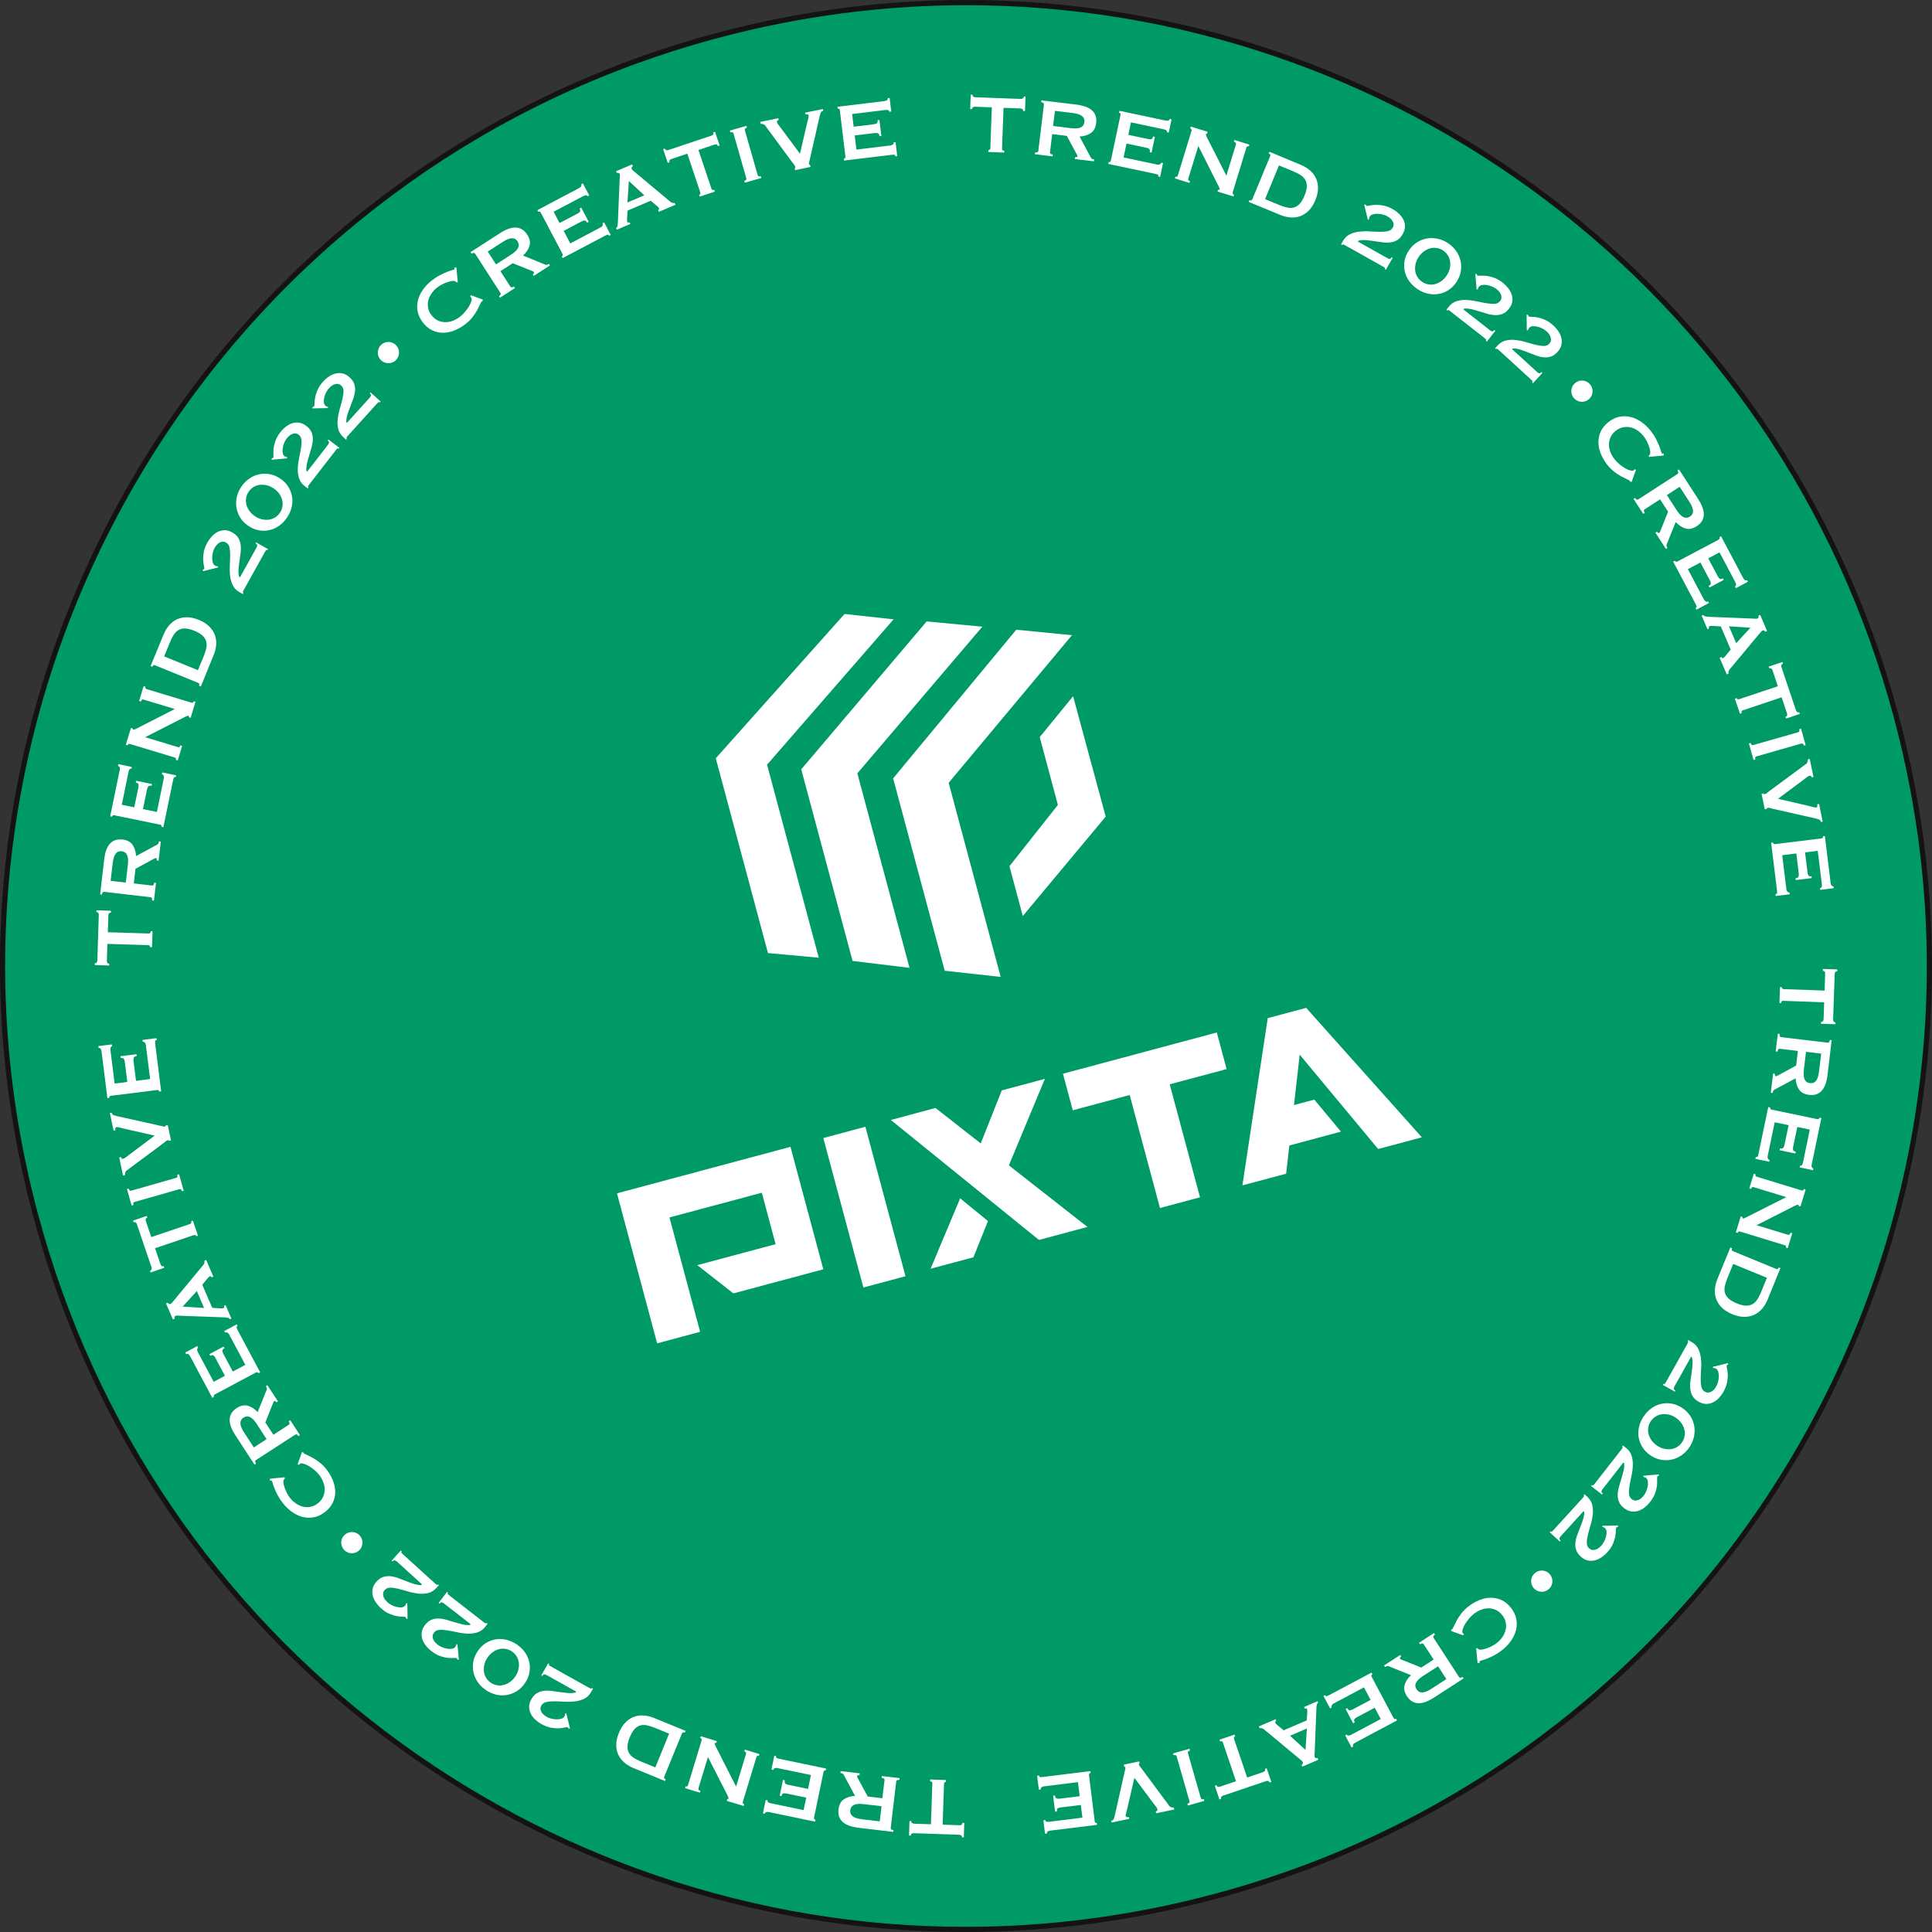 <?xml version="1.0" encoding="utf-8"?>
<!-- Generator: Adobe Illustrator 26.0.2, SVG Export Plug-In . SVG Version: 6.00 Build 0)  -->
<svg version="1.1" id="レイヤー_1" xmlns="http://www.w3.org/2000/svg" xmlns:xlink="http://www.w3.org/1999/xlink" x="0px"
	 y="0px" viewBox="0 0 400.1 400.1" style="enable-background:new 0 0 400.1 400.1;" xml:space="preserve">
<rect x="0" y="0" width="400.1" height="400.1" fill="#333333" stroke="none"/>
<style type="text/css">
	.st0{fill:#009B65;}
	.st1{fill:#131313;}
	.st2{fill:#FFFFFF;}
</style>
<g>
	<path class="st0" d="M199.92,399.56c-90.03,0-169.21-60.81-192.54-147.89C-6.4,200.21,0.67,146.46,27.31,100.32
		C53.95,54.18,96.96,21.17,148.42,7.38c16.95-4.54,34.37-6.85,51.75-6.85c90.03,0,169.21,60.81,192.54,147.89
		c13.79,51.46,6.71,105.22-19.93,151.35c-26.64,46.14-69.65,79.15-121.11,92.93C234.72,397.26,217.31,399.56,199.92,399.56z"/>
	<g>
		<path class="st1" d="M200.18,1.08c21.68,0,43.11,3.55,63.7,10.55c20.27,6.89,39.22,16.94,56.31,29.87
			c17.26,13.06,32.17,28.72,44.3,46.53c12.55,18.43,21.87,38.8,27.7,60.54c6.95,25.94,8.61,52.46,4.94,78.84
			c-3.55,25.47-11.9,49.73-24.81,72.11c-12.92,22.38-29.75,41.74-50.04,57.54c-21,16.37-44.81,28.19-70.75,35.14
			c-16.91,4.53-34.27,6.83-51.61,6.83c-21.68,0-43.11-3.55-63.71-10.55c-20.27-6.89-39.22-16.94-56.31-29.87
			c-17.26-13.06-32.17-28.72-44.3-46.53c-12.55-18.43-21.87-38.8-27.7-60.54c-6.95-25.94-8.61-52.46-4.94-78.84
			c3.55-25.47,11.9-49.73,24.81-72.11C40.7,78.21,57.53,58.85,77.82,43.04c21-16.37,44.81-28.19,70.75-35.14
			C165.47,3.38,182.83,1.08,200.18,1.08L200.18,1.08 M200.18,0c-17.13,0-34.55,2.22-51.89,6.86
			C41.59,35.45-21.72,145.12,6.86,251.81C30.81,341.17,111.61,400.1,199.92,400.1c17.13,0,34.55-2.22,51.89-6.86
			c106.69-28.59,170.01-138.26,141.42-244.95C369.29,58.93,288.48,0,200.18,0L200.18,0z"/>
	</g>
</g>
<g>
	<path class="st2" d="M99.95,62.31c-0.03,0.03-0.07,0.05-0.1,0.06c-0.03,0.02-0.07,0.04-0.1,0.06c-0.07,0.05-0.17,0.24-0.32,0.58
		c-0.15,0.33-0.35,0.73-0.6,1.2c-0.26,0.47-0.58,0.96-0.98,1.47c-0.4,0.51-0.86,0.97-1.4,1.39c-0.71,0.55-1.45,0.99-2.24,1.32
		c-0.79,0.33-1.58,0.5-2.37,0.52c-0.79,0.01-1.55-0.14-2.28-0.48c-0.73-0.33-1.39-0.87-1.97-1.62c-0.58-0.74-0.94-1.51-1.1-2.3
		c-0.15-0.79-0.13-1.58,0.07-2.35c0.2-0.77,0.55-1.51,1.05-2.2c0.5-0.7,1.1-1.32,1.81-1.88c0.57-0.45,1.12-0.81,1.66-1.08
		c0.54-0.27,1.02-0.5,1.44-0.67c0.43-0.17,0.78-0.29,1.05-0.36c0.27-0.07,0.43-0.12,0.47-0.15c0.06-0.04,0.08-0.11,0.08-0.2
		c0-0.09-0.01-0.16-0.01-0.21l0.41,0l0.28,3.06l-0.26,0.01c-0.03-0.03-0.06-0.06-0.09-0.09c-0.03-0.03-0.07-0.06-0.12-0.1
		c-0.12-0.11-0.33-0.14-0.63-0.11c-0.3,0.03-0.64,0.11-1.02,0.24c-0.38,0.13-0.76,0.29-1.14,0.48c-0.38,0.19-0.71,0.4-0.99,0.62
		c-0.47,0.37-0.87,0.79-1.19,1.26c-0.33,0.47-0.55,0.96-0.67,1.47c-0.12,0.51-0.12,1.02-0.02,1.55c0.1,0.52,0.34,1.03,0.72,1.51
		c0.38,0.48,0.81,0.84,1.29,1.06c0.48,0.23,0.99,0.34,1.51,0.35c0.52,0.01,1.05-0.09,1.59-0.29c0.54-0.2,1.04-0.49,1.51-0.86
		c0.36-0.28,0.7-0.62,1.03-1.01c0.33-0.39,0.6-0.78,0.83-1.16c0.22-0.38,0.38-0.74,0.47-1.07s0.08-0.57-0.03-0.72
		c-0.06-0.08-0.14-0.13-0.22-0.15l0.13-0.32l2.5,0.91L99.95,62.31z"/>
	<path class="st2" d="M103.58,48.26c0.57-0.37,1.13-0.65,1.66-0.85c0.53-0.2,1.04-0.3,1.51-0.29c0.48,0.01,0.92,0.13,1.33,0.36
		c0.41,0.24,0.78,0.61,1.11,1.13c0.51,0.79,0.67,1.54,0.47,2.26c-0.2,0.72-0.64,1.4-1.34,2.06l4.58,1.87
		c0.16,0.07,0.31,0.07,0.44,0.02c0.13-0.05,0.24-0.1,0.34-0.17l0.21,0.32l-3.35,2.16l-0.21-0.32c0.11-0.07,0.19-0.15,0.24-0.23
		c0.05-0.09,0.06-0.16,0.02-0.22c-0.04-0.06-0.11-0.11-0.2-0.16c-0.1-0.05-0.24-0.1-0.42-0.17l-3.78-1.52l-2.56,1.65l2.06,3.19
		c0.07,0.11,0.16,0.16,0.27,0.17c0.11,0,0.27-0.06,0.47-0.19l0.21,0.32l-3.1,2l-0.21-0.32c0.35-0.22,0.45-0.44,0.31-0.66l-5.25-8.14
		c-0.14-0.22-0.38-0.21-0.73,0.01l-0.21-0.32L103.58,48.26z M105.82,52.75c0.43-0.28,0.77-0.54,1.01-0.79
		c0.24-0.25,0.41-0.49,0.5-0.72c0.09-0.23,0.12-0.45,0.09-0.65c-0.03-0.21-0.11-0.41-0.23-0.6c-0.12-0.19-0.27-0.34-0.45-0.46
		c-0.18-0.12-0.39-0.18-0.63-0.19c-0.24-0.01-0.53,0.04-0.86,0.16c-0.33,0.12-0.71,0.32-1.14,0.6l-3.1,2l1.71,2.65L105.82,52.75z"/>
	<path class="st2" d="M121.69,40.66c-0.07-0.14-0.18-0.21-0.32-0.23c-0.14-0.01-0.35,0.05-0.61,0.19l-6.11,3.23l1.23,2.34l3.7-1.95
		c0.25-0.13,0.43-0.27,0.53-0.41c0.1-0.14,0.08-0.36-0.08-0.65l0.34-0.18l1.55,2.94l-0.34,0.18c-0.15-0.29-0.32-0.44-0.5-0.45
		c-0.18-0.01-0.4,0.05-0.65,0.19l-3.7,1.95l1.37,2.6l6.3-3.33c0.19-0.1,0.32-0.22,0.39-0.38c0.07-0.15,0.07-0.3-0.01-0.45l0.34-0.18
		l1.36,2.58l-0.34,0.18c-0.1-0.19-0.22-0.26-0.35-0.23c-0.13,0.04-0.29,0.11-0.48,0.21l-8.79,4.64l-0.18-0.34
		c0.09-0.05,0.15-0.12,0.19-0.21c0.04-0.09,0.03-0.2-0.03-0.31l-4.52-8.57c-0.06-0.11-0.14-0.18-0.24-0.2
		c-0.1-0.02-0.19-0.01-0.28,0.04l-0.18-0.34l8.6-4.54c0.26-0.14,0.43-0.28,0.49-0.42c0.06-0.14,0.06-0.28-0.01-0.41l0.34-0.18
		l1.32,2.49L121.69,40.66z"/>
	<path class="st2" d="M127.58,47.24c0.16-0.1,0.26-0.24,0.29-0.43c0.04-0.19,0.06-0.39,0.08-0.61l0.38-9.18
		c0.02-0.21,0.03-0.4,0.05-0.58c0.01-0.17-0.01-0.31-0.05-0.42c-0.06-0.13-0.14-0.2-0.25-0.22c-0.11-0.01-0.23-0.01-0.34,0.01
		l-0.15-0.35l3.32-1.41l0.15,0.35c-0.08,0.07-0.16,0.14-0.23,0.22c-0.07,0.09-0.08,0.2-0.02,0.34c0.04,0.11,0.11,0.2,0.2,0.29
		c0.09,0.09,0.22,0.19,0.38,0.32l7.48,6.25c0.13,0.12,0.26,0.18,0.4,0.2c0.14,0.02,0.29,0.03,0.47,0.03l0.15,0.35l-3.46,1.47
		l-0.15-0.35c0.05-0.02,0.11-0.07,0.17-0.14c0.06-0.07,0.08-0.15,0.04-0.23c-0.06-0.13-0.18-0.28-0.37-0.44l-1.36-1.14l-4.79,2.04
		l-0.11,1.69c-0.01,0.33,0,0.55,0.05,0.67c0.06,0.14,0.22,0.16,0.47,0.06l0.15,0.35l-2.79,1.19L127.58,47.24z M133.43,40.44
		l-3.2-2.95l-0.29,4.44L133.43,40.44z"/>
	<path class="st2" d="M147.34,39.1c0.08,0.24,0.27,0.31,0.57,0.22l0.12,0.36l-3.12,1.04l-0.12-0.36c0.09-0.03,0.17-0.09,0.22-0.18
		c0.05-0.09,0.06-0.19,0.02-0.31l-2.69-8.05L139,32.94c-0.12,0.04-0.23,0.11-0.32,0.22c-0.09,0.11-0.11,0.25-0.04,0.44l-0.36,0.12
		l-0.95-2.83l0.36-0.12c0.06,0.19,0.16,0.3,0.3,0.33c0.14,0.03,0.27,0.02,0.39-0.02l8.98-3c0.12-0.04,0.23-0.11,0.32-0.22
		c0.09-0.11,0.11-0.25,0.04-0.44l0.36-0.12l0.95,2.83l-0.36,0.12c-0.06-0.19-0.16-0.3-0.3-0.33c-0.14-0.03-0.27-0.02-0.39,0.02
		l-3.34,1.12L147.34,39.1z"/>
	<path class="st2" d="M154.13,37.46c0.36-0.1,0.5-0.28,0.43-0.52l-2.66-9.31c-0.07-0.25-0.28-0.32-0.64-0.22l-0.1-0.37l3.41-0.97
		l0.11,0.37c-0.36,0.1-0.5,0.28-0.43,0.52l2.66,9.31c0.07,0.25,0.28,0.32,0.64,0.22l0.11,0.37l-3.41,0.97L154.13,37.46z"/>
	<path class="st2" d="M170.48,22.95c-0.28,0.06-0.46,0.2-0.54,0.43c-0.08,0.23-0.14,0.41-0.17,0.55l-2.02,8.89
		c-0.07,0.3-0.13,0.55-0.18,0.73c-0.05,0.18-0.07,0.31-0.05,0.38c0.01,0.07,0.04,0.12,0.09,0.16c0.04,0.03,0.1,0.07,0.16,0.1
		l0.08,0.38l-3.2,0.66l-0.08-0.38c0.11-0.08,0.16-0.19,0.13-0.33c-0.01-0.07-0.1-0.2-0.24-0.4c-0.15-0.19-0.33-0.44-0.55-0.73
		l-5.45-7.39c-0.1-0.14-0.22-0.23-0.36-0.27c-0.14-0.04-0.33-0.08-0.59-0.1l-0.08-0.38l3.74-0.77l0.08,0.38
		c-0.1,0.02-0.19,0.06-0.27,0.13c-0.08,0.07-0.11,0.17-0.08,0.31c0.03,0.15,0.13,0.34,0.3,0.55c0.17,0.21,0.37,0.48,0.61,0.79
		l3.86,5.19l1.44-6.2c0.09-0.4,0.18-0.75,0.27-1.07c0.09-0.32,0.12-0.53,0.1-0.64c-0.05-0.22-0.26-0.29-0.65-0.21l-0.08-0.38
		l3.66-0.75L170.48,22.95z"/>
	<path class="st2" d="M184.19,23.15c-0.02-0.16-0.09-0.26-0.22-0.33c-0.13-0.06-0.34-0.08-0.64-0.04l-6.86,0.83l0.32,2.63l4.15-0.5
		c0.28-0.03,0.5-0.1,0.64-0.2c0.15-0.1,0.2-0.31,0.16-0.63l0.38-0.05l0.4,3.3l-0.38,0.05c-0.04-0.32-0.14-0.52-0.31-0.6
		c-0.17-0.07-0.39-0.09-0.67-0.06l-4.15,0.5l0.35,2.92l7.07-0.85c0.21-0.03,0.38-0.1,0.5-0.21c0.12-0.11,0.17-0.26,0.15-0.43
		l0.38-0.05l0.35,2.9l-0.38,0.05c-0.03-0.21-0.11-0.32-0.24-0.34c-0.14-0.01-0.31-0.01-0.52,0.02l-9.87,1.19l-0.05-0.38
		c0.1-0.01,0.18-0.05,0.25-0.13c0.07-0.07,0.1-0.17,0.08-0.3l-1.16-9.62c-0.01-0.13-0.07-0.22-0.15-0.27
		c-0.09-0.05-0.18-0.08-0.28-0.06l-0.05-0.38l9.66-1.17c0.3-0.04,0.5-0.11,0.61-0.21c0.11-0.11,0.15-0.24,0.14-0.39l0.38-0.05
		l0.34,2.8L184.19,23.15z"/>
	<path class="st2" d="M207.51,30.81c-0.01,0.26,0.14,0.39,0.46,0.4l-0.01,0.38l-3.28-0.12l0.01-0.38c0.1,0,0.19-0.03,0.27-0.09
		c0.08-0.06,0.12-0.16,0.13-0.28l0.31-8.49l-3.52-0.13c-0.13,0-0.25,0.03-0.38,0.09c-0.12,0.07-0.19,0.2-0.2,0.4l-0.38-0.01
		l0.11-2.98l0.38,0.01c-0.01,0.2,0.05,0.34,0.17,0.41c0.12,0.08,0.24,0.12,0.37,0.12l9.47,0.35c0.13,0,0.25-0.03,0.38-0.09
		c0.12-0.07,0.19-0.2,0.2-0.4l0.38,0.01L212.26,23l-0.38-0.01c0.01-0.2-0.05-0.34-0.17-0.41c-0.12-0.08-0.24-0.12-0.37-0.12
		l-3.52-0.13L207.51,30.81z"/>
	<path class="st2" d="M222.91,21.66c0.68,0.08,1.28,0.22,1.82,0.4c0.54,0.19,0.99,0.43,1.35,0.74c0.36,0.31,0.63,0.68,0.79,1.13
		c0.16,0.44,0.21,0.97,0.13,1.57c-0.11,0.93-0.47,1.61-1.08,2.04c-0.61,0.43-1.39,0.67-2.35,0.73l2.33,4.37
		c0.08,0.15,0.19,0.25,0.32,0.3c0.13,0.04,0.25,0.07,0.37,0.09l-0.05,0.38l-3.96-0.48l0.05-0.38c0.13,0.01,0.24,0.01,0.34-0.02
		c0.1-0.03,0.15-0.08,0.16-0.15c0.01-0.07-0.01-0.15-0.06-0.25s-0.11-0.23-0.21-0.4l-1.93-3.59l-3.03-0.37l-0.46,3.77
		c-0.02,0.13,0.02,0.23,0.1,0.3c0.08,0.08,0.25,0.13,0.49,0.16l-0.05,0.38l-3.66-0.44l0.05-0.38c0.41,0.05,0.63-0.05,0.66-0.31
		l1.16-9.62c0.03-0.25-0.16-0.41-0.57-0.46l0.05-0.38L222.91,21.66z M221.76,26.54c0.51,0.06,0.94,0.07,1.28,0.04
		c0.35-0.04,0.63-0.11,0.85-0.23c0.21-0.12,0.38-0.27,0.48-0.45c0.11-0.18,0.18-0.38,0.2-0.61c0.03-0.23,0.01-0.44-0.05-0.64
		s-0.18-0.38-0.36-0.55c-0.18-0.16-0.44-0.31-0.77-0.43c-0.33-0.12-0.75-0.21-1.26-0.27l-3.66-0.44l-0.38,3.13L221.76,26.54z"/>
	<path class="st2" d="M241.66,27.39c0.03-0.15,0-0.28-0.1-0.38c-0.1-0.1-0.3-0.18-0.59-0.24l-6.76-1.43l-0.54,2.59l4.09,0.86
		c0.28,0.06,0.5,0.07,0.67,0.02c0.17-0.04,0.29-0.23,0.36-0.55l0.38,0.08l-0.69,3.26l-0.38-0.08c0.07-0.32,0.03-0.54-0.1-0.66
		c-0.13-0.12-0.34-0.21-0.62-0.27l-4.09-0.86l-0.61,2.88l6.97,1.47c0.21,0.04,0.39,0.03,0.54-0.04c0.15-0.07,0.25-0.19,0.28-0.35
		l0.38,0.08l-0.6,2.86l-0.38-0.08c0.04-0.21,0-0.34-0.12-0.4c-0.13-0.06-0.29-0.11-0.5-0.15l-9.73-2.05l0.08-0.38
		c0.1,0.02,0.19,0.01,0.28-0.04c0.09-0.05,0.15-0.13,0.17-0.26l2-9.48c0.03-0.12,0.01-0.23-0.06-0.31
		c-0.06-0.08-0.14-0.13-0.24-0.15l0.08-0.38l9.52,2.01c0.29,0.06,0.51,0.06,0.64-0.01c0.14-0.07,0.22-0.17,0.25-0.33l0.38,0.08
		l-0.58,2.76L241.66,27.39z"/>
	<path class="st2" d="M243.42,36.59c0.26,0.08,0.43,0,0.5-0.25l2.84-9.26c0.07-0.24-0.02-0.41-0.27-0.49l0.11-0.37l3.49,1.07
		l-0.11,0.37c-0.11-0.03-0.18,0.02-0.23,0.15c-0.03,0.11,0.04,0.34,0.23,0.7l3.99,7.87l1.99-6.49c0.08-0.24-0.06-0.42-0.42-0.53
		l0.11-0.37l3.08,0.95l-0.11,0.37c-0.26-0.08-0.42,0-0.5,0.25l-2.84,9.26c-0.08,0.24,0.02,0.41,0.27,0.49l-0.11,0.37l-3.3-1.01
		l0.11-0.37c0.18,0.05,0.28,0.02,0.32-0.1c0.03-0.09-0.03-0.29-0.18-0.57l-4.23-8.4l-2.08,6.77c-0.08,0.24,0.04,0.42,0.36,0.51
		l-0.11,0.37l-3.02-0.93L243.42,36.59z"/>
	<path class="st2" d="M269.41,34.15c0.72,0.3,1.35,0.68,1.89,1.15c0.54,0.47,0.95,1.01,1.23,1.63s0.42,1.3,0.42,2.06
		c-0.01,0.76-0.19,1.58-0.55,2.46c-0.36,0.88-0.81,1.59-1.34,2.13c-0.53,0.54-1.12,0.93-1.75,1.17c-0.64,0.24-1.31,0.33-2.02,0.28
		c-0.71-0.05-1.43-0.22-2.15-0.52l-6.55-2.7l0.15-0.36c0.3,0.13,0.5,0.07,0.6-0.17l3.7-8.95c0.1-0.24,0-0.42-0.31-0.54l0.15-0.36
		L269.41,34.15z M265.04,42.5c0.62,0.25,1.18,0.42,1.68,0.51c0.5,0.08,0.96,0.05,1.38-0.09c0.41-0.14,0.79-0.41,1.12-0.79
		c0.34-0.38,0.64-0.92,0.93-1.6c0.28-0.68,0.44-1.28,0.47-1.79c0.03-0.51-0.05-0.96-0.24-1.36c-0.19-0.39-0.5-0.74-0.91-1.03
		c-0.42-0.3-0.93-0.57-1.55-0.83l-3.06-1.26l-2.88,6.98L265.04,42.5z"/>
	<path class="st2" d="M287,55.86l-0.22-0.13c0.08-0.14,0.06-0.24-0.05-0.32c-0.11-0.08-0.24-0.16-0.37-0.23l-7.83-4.4
		c-0.14-0.08-0.25-0.13-0.35-0.16c-0.1-0.03-0.18,0.01-0.24,0.12l-0.22-0.13l0.38-0.67c0.37-0.66,0.85-1.13,1.44-1.42
		c0.59-0.29,1.24-0.47,1.94-0.55c0.7-0.08,1.41-0.1,2.13-0.05c0.72,0.05,1.41,0.08,2.05,0.09c0.65,0.01,1.21-0.03,1.7-0.13
		c0.49-0.1,0.84-0.34,1.06-0.73c0.15-0.26,0.21-0.51,0.18-0.74c-0.02-0.23-0.1-0.46-0.23-0.66c-0.13-0.21-0.29-0.4-0.49-0.56
		c-0.2-0.16-0.41-0.3-0.62-0.42s-0.49-0.23-0.84-0.33c-0.35-0.1-0.71-0.16-1.08-0.17c-0.37-0.01-0.71,0.03-1.03,0.12
		c-0.32,0.09-0.55,0.26-0.7,0.53c-0.03,0.06-0.06,0.15-0.09,0.27c-0.03,0.12-0.02,0.21,0.01,0.27l-0.26,0.03l-0.76-3.12l0.26-0.03
		c0.04,0.05,0.07,0.11,0.11,0.16c0.04,0.05,0.08,0.1,0.15,0.13c0.07,0.04,0.26,0.03,0.57-0.05c0.3-0.07,0.69-0.13,1.16-0.15
		s1.02,0.01,1.65,0.12c0.63,0.11,1.3,0.36,2.02,0.77c0.47,0.26,0.9,0.58,1.29,0.95c0.39,0.37,0.69,0.77,0.91,1.21
		c0.22,0.44,0.33,0.91,0.33,1.41c0,0.5-0.15,1.02-0.45,1.57c-0.33,0.58-0.71,1-1.15,1.26s-0.92,0.42-1.43,0.48
		c-0.52,0.06-1.05,0.06-1.62-0.02c-0.56-0.07-1.13-0.15-1.71-0.24c-0.58-0.09-1.14-0.16-1.7-0.21c-0.55-0.05-1.08-0.01-1.59,0.11
		l-0.1,0.19l6.14,3.45c0.14,0.08,0.28,0.12,0.42,0.14c0.15,0.02,0.29-0.1,0.43-0.35l0.22,0.13L287,55.86z"/>
	<path class="st2" d="M299.88,50.36c0.69,0.46,1.25,1,1.69,1.64c0.44,0.64,0.74,1.31,0.9,2.04c0.16,0.72,0.17,1.46,0.04,2.21
		c-0.13,0.75-0.43,1.47-0.9,2.17c-0.46,0.7-1.02,1.25-1.66,1.66c-0.64,0.41-1.32,0.68-2.05,0.8c-0.72,0.12-1.46,0.1-2.21-0.07
		c-0.75-0.17-1.46-0.49-2.15-0.95c-0.69-0.46-1.25-1-1.7-1.62c-0.45-0.62-0.75-1.29-0.92-2.01c-0.16-0.72-0.18-1.45-0.05-2.2
		c0.13-0.75,0.43-1.47,0.9-2.17c0.47-0.7,1.02-1.25,1.66-1.66c0.64-0.41,1.33-0.68,2.05-0.81c0.73-0.13,1.47-0.11,2.22,0.05
		C298.47,49.59,299.19,49.9,299.88,50.36z M298.86,51.88c-0.41-0.28-0.85-0.45-1.32-0.52c-0.47-0.07-0.92-0.05-1.37,0.07
		c-0.45,0.12-0.88,0.33-1.29,0.63c-0.41,0.3-0.77,0.68-1.08,1.14c-0.31,0.46-0.52,0.94-0.64,1.44c-0.12,0.49-0.14,0.97-0.08,1.43
		c0.06,0.46,0.21,0.89,0.46,1.29c0.24,0.4,0.57,0.74,0.99,1.02c0.41,0.28,0.85,0.45,1.32,0.52c0.47,0.07,0.92,0.05,1.37-0.07
		s0.88-0.33,1.29-0.63c0.41-0.3,0.77-0.68,1.08-1.14c0.31-0.46,0.52-0.94,0.64-1.43c0.12-0.5,0.14-0.97,0.08-1.43
		c-0.06-0.46-0.21-0.89-0.46-1.29C299.6,52.5,299.27,52.16,298.86,51.88z"/>
	<path class="st2" d="M307.92,70.75l-0.2-0.16c0.1-0.12,0.1-0.23,0-0.33c-0.1-0.09-0.21-0.19-0.33-0.29l-7.07-5.53
		c-0.12-0.1-0.23-0.17-0.32-0.21c-0.09-0.04-0.18-0.02-0.26,0.08l-0.2-0.16l0.47-0.6c0.46-0.59,1.01-0.99,1.64-1.18s1.3-0.28,2-0.25
		c0.7,0.03,1.41,0.12,2.12,0.27c0.71,0.16,1.38,0.29,2.02,0.4c0.64,0.11,1.2,0.15,1.7,0.13s0.88-0.21,1.16-0.56
		c0.18-0.24,0.28-0.47,0.29-0.7c0.01-0.23-0.03-0.47-0.12-0.69c-0.09-0.23-0.23-0.44-0.4-0.63c-0.18-0.19-0.36-0.36-0.55-0.51
		c-0.19-0.15-0.45-0.3-0.79-0.45c-0.33-0.15-0.68-0.26-1.04-0.33c-0.36-0.07-0.71-0.08-1.04-0.04c-0.33,0.04-0.59,0.18-0.77,0.41
		c-0.04,0.06-0.09,0.14-0.13,0.25c-0.04,0.11-0.05,0.2-0.04,0.27l-0.26-0.01l-0.28-3.2l0.26,0.01c0.03,0.06,0.05,0.11,0.08,0.17
		c0.03,0.06,0.07,0.11,0.12,0.15c0.07,0.05,0.26,0.06,0.57,0.04c0.31-0.03,0.7-0.02,1.17,0.02c0.47,0.04,1.01,0.17,1.61,0.37
		c0.6,0.2,1.23,0.55,1.88,1.06c0.42,0.33,0.8,0.71,1.13,1.13c0.33,0.42,0.57,0.87,0.72,1.33c0.15,0.47,0.19,0.95,0.12,1.44
		c-0.07,0.49-0.3,0.99-0.69,1.48c-0.41,0.53-0.85,0.88-1.33,1.07c-0.47,0.19-0.97,0.27-1.49,0.26c-0.52-0.02-1.05-0.1-1.6-0.26
		c-0.55-0.16-1.1-0.32-1.66-0.5c-0.56-0.18-1.11-0.33-1.64-0.46s-1.07-0.18-1.59-0.13l-0.13,0.17l5.54,4.34
		c0.12,0.1,0.26,0.16,0.4,0.2c0.14,0.04,0.3-0.05,0.48-0.28l0.2,0.16L307.92,70.75z"/>
	<path class="st2" d="M317.48,79.35l-0.19-0.17c0.11-0.12,0.11-0.22,0.02-0.33s-0.19-0.2-0.31-0.31l-6.63-6.06
		c-0.12-0.11-0.22-0.18-0.3-0.24c-0.09-0.05-0.17-0.03-0.26,0.06l-0.19-0.17l0.52-0.57c0.51-0.56,1.08-0.91,1.73-1.05
		c0.64-0.15,1.31-0.18,2.01-0.1c0.7,0.08,1.39,0.22,2.09,0.43c0.69,0.21,1.35,0.39,1.98,0.55c0.63,0.16,1.19,0.24,1.69,0.26
		c0.5,0.01,0.9-0.14,1.19-0.47c0.2-0.22,0.32-0.45,0.35-0.68s0.01-0.47-0.07-0.7c-0.08-0.23-0.19-0.45-0.35-0.66
		c-0.16-0.2-0.33-0.39-0.51-0.55c-0.18-0.16-0.43-0.33-0.75-0.51c-0.32-0.18-0.66-0.31-1.01-0.41c-0.36-0.09-0.7-0.13-1.03-0.12
		c-0.33,0.01-0.6,0.13-0.8,0.35c-0.05,0.05-0.1,0.13-0.15,0.24c-0.05,0.11-0.07,0.2-0.06,0.27l-0.26-0.03l-0.04-3.22l0.26,0.03
		c0.02,0.06,0.05,0.12,0.07,0.18c0.02,0.06,0.06,0.11,0.11,0.16c0.06,0.06,0.25,0.08,0.56,0.08c0.31,0,0.7,0.03,1.17,0.11
		c0.47,0.08,0.99,0.24,1.58,0.49c0.59,0.25,1.18,0.65,1.79,1.2c0.4,0.36,0.75,0.77,1.04,1.21c0.3,0.44,0.5,0.91,0.61,1.38
		c0.11,0.48,0.11,0.96,0.01,1.45c-0.11,0.49-0.37,0.96-0.8,1.43c-0.45,0.49-0.92,0.82-1.41,0.97c-0.49,0.15-0.99,0.2-1.5,0.14
		c-0.52-0.06-1.04-0.18-1.57-0.38c-0.53-0.2-1.07-0.4-1.61-0.62c-0.54-0.22-1.08-0.41-1.6-0.58c-0.53-0.17-1.05-0.26-1.57-0.25
		l-0.14,0.16l5.2,4.75c0.12,0.11,0.24,0.18,0.38,0.23c0.14,0.05,0.3-0.03,0.5-0.24l0.19,0.17L317.48,79.35z"/>
	<path class="st2" d="M329.11,82.62c-0.89,0.83-2.27,0.78-3.11-0.11c-0.83-0.89-0.78-2.28,0.1-3.11c0.89-0.83,2.28-0.78,3.11,0.11
		C330.07,80.43,329.97,81.82,329.11,82.62z"/>
	<path class="st2" d="M337.63,99.76c-0.03-0.03-0.05-0.07-0.06-0.1c-0.02-0.03-0.04-0.07-0.06-0.1c-0.05-0.07-0.24-0.17-0.58-0.32
		c-0.33-0.15-0.73-0.35-1.2-0.6c-0.47-0.25-0.96-0.58-1.47-0.97c-0.51-0.4-0.97-0.86-1.4-1.4c-0.55-0.71-0.99-1.45-1.32-2.24
		c-0.33-0.79-0.5-1.58-0.52-2.37c-0.02-0.79,0.14-1.55,0.47-2.28c0.33-0.73,0.87-1.39,1.62-1.98c0.74-0.58,1.5-0.95,2.3-1.1
		c0.79-0.15,1.57-0.13,2.35,0.07c0.77,0.2,1.51,0.55,2.21,1.05c0.7,0.5,1.33,1.1,1.88,1.81c0.45,0.57,0.81,1.12,1.08,1.66
		c0.27,0.53,0.5,1.02,0.67,1.44c0.17,0.43,0.29,0.77,0.36,1.05c0.07,0.27,0.12,0.43,0.16,0.47c0.04,0.06,0.11,0.08,0.2,0.08
		c0.09-0.01,0.16-0.01,0.21-0.01l0,0.41l-3.06,0.28l-0.02-0.26c0.03-0.03,0.06-0.06,0.09-0.09c0.03-0.03,0.06-0.07,0.1-0.12
		c0.1-0.12,0.14-0.33,0.11-0.63s-0.11-0.64-0.24-1.02c-0.13-0.38-0.29-0.75-0.49-1.14c-0.19-0.38-0.4-0.71-0.62-0.99
		c-0.37-0.47-0.79-0.87-1.26-1.19c-0.47-0.33-0.96-0.55-1.47-0.66c-0.51-0.12-1.02-0.12-1.55-0.02c-0.52,0.1-1.03,0.34-1.51,0.72
		c-0.48,0.38-0.83,0.81-1.06,1.29c-0.23,0.48-0.34,0.99-0.35,1.51c-0.01,0.52,0.09,1.05,0.3,1.59c0.2,0.54,0.49,1.04,0.86,1.51
		c0.28,0.36,0.62,0.7,1.01,1.03c0.39,0.33,0.78,0.6,1.16,0.82c0.38,0.22,0.74,0.38,1.08,0.47c0.33,0.09,0.57,0.08,0.72-0.03
		c0.08-0.06,0.13-0.14,0.15-0.23l0.32,0.13l-0.91,2.5L337.63,99.76z"/>
	<path class="st2" d="M351.69,103.37c0.37,0.57,0.66,1.13,0.86,1.66s0.3,1.04,0.29,1.51c0,0.48-0.12,0.92-0.36,1.33
		c-0.24,0.41-0.61,0.78-1.13,1.11c-0.79,0.51-1.54,0.67-2.26,0.47c-0.72-0.19-1.41-0.64-2.06-1.34l-1.86,4.58
		c-0.07,0.16-0.07,0.31-0.02,0.43c0.05,0.13,0.1,0.24,0.17,0.34l-0.32,0.21l-2.17-3.35l0.32-0.21c0.07,0.11,0.15,0.19,0.23,0.24
		c0.09,0.05,0.16,0.06,0.22,0.02c0.06-0.04,0.11-0.11,0.16-0.2c0.05-0.1,0.1-0.24,0.17-0.42l1.52-3.78l-1.66-2.56l-3.19,2.06
		c-0.11,0.07-0.16,0.16-0.17,0.27c0,0.11,0.06,0.27,0.19,0.47l-0.32,0.21l-2.01-3.1l0.32-0.21c0.22,0.35,0.44,0.45,0.66,0.31
		l8.13-5.26c0.22-0.14,0.21-0.38-0.01-0.73l0.32-0.21L351.69,103.37z M347.2,105.62c0.28,0.43,0.54,0.77,0.79,1.01
		c0.25,0.24,0.49,0.41,0.72,0.5c0.23,0.09,0.45,0.12,0.65,0.09c0.21-0.03,0.41-0.11,0.6-0.23c0.19-0.12,0.34-0.27,0.46-0.45
		c0.11-0.18,0.18-0.39,0.19-0.63c0.01-0.24-0.04-0.53-0.16-0.86c-0.12-0.33-0.32-0.71-0.6-1.14l-2.01-3.1l-2.65,1.72L347.2,105.62z"
		/>
	<path class="st2" d="M359.3,121.44c0.14-0.07,0.21-0.18,0.23-0.33s-0.05-0.35-0.19-0.61l-3.24-6.11l-2.34,1.24l1.96,3.69
		c0.13,0.25,0.27,0.43,0.41,0.53c0.14,0.1,0.36,0.08,0.65-0.08l0.18,0.34l-2.94,1.56l-0.18-0.34c0.29-0.15,0.44-0.32,0.45-0.5
		c0.01-0.18-0.05-0.4-0.19-0.65l-1.96-3.69l-2.6,1.38l3.34,6.3c0.1,0.19,0.23,0.32,0.38,0.39c0.15,0.07,0.3,0.07,0.45-0.01
		l0.18,0.34l-2.58,1.37l-0.18-0.34c0.19-0.1,0.26-0.22,0.23-0.35c-0.04-0.13-0.11-0.29-0.21-0.48l-4.65-8.78l0.34-0.18
		c0.05,0.09,0.12,0.15,0.21,0.19c0.09,0.04,0.2,0.03,0.31-0.03l8.56-4.53c0.11-0.06,0.18-0.14,0.2-0.24
		c0.02-0.1,0.01-0.19-0.04-0.28l0.34-0.18l4.55,8.6c0.14,0.26,0.28,0.43,0.42,0.49c0.14,0.06,0.28,0.06,0.41-0.01l0.18,0.34
		l-2.49,1.32L359.3,121.44z"/>
	<path class="st2" d="M352.74,127.36c0.1,0.16,0.24,0.26,0.43,0.29c0.18,0.04,0.39,0.06,0.61,0.08l9.18,0.37
		c0.21,0.02,0.4,0.03,0.58,0.04c0.17,0.01,0.31-0.01,0.42-0.05c0.13-0.06,0.2-0.14,0.22-0.25c0.01-0.11,0.01-0.23-0.01-0.34
		l0.35-0.15l1.42,3.32l-0.35,0.15c-0.07-0.08-0.14-0.16-0.23-0.23c-0.08-0.07-0.2-0.08-0.34-0.02c-0.1,0.04-0.2,0.11-0.28,0.2
		c-0.08,0.09-0.19,0.22-0.32,0.38l-6.24,7.49c-0.12,0.13-0.18,0.26-0.2,0.4c-0.02,0.14-0.03,0.29-0.03,0.47l-0.35,0.15l-1.48-3.45
		l0.35-0.15c0.02,0.05,0.07,0.11,0.14,0.17c0.07,0.06,0.15,0.08,0.23,0.04c0.13-0.06,0.28-0.18,0.44-0.38l1.13-1.37l-2.04-4.79
		l-1.7-0.11c-0.33-0.01-0.55,0.01-0.67,0.06c-0.14,0.06-0.16,0.22-0.06,0.46l-0.35,0.15l-1.19-2.79L352.74,127.36z M359.55,133.2
		l2.95-3.21l-4.44-0.29L359.55,133.2z"/>
	<path class="st2" d="M360.9,147.11c-0.24,0.08-0.31,0.27-0.21,0.57l-0.36,0.12l-1.05-3.11l0.36-0.12c0.03,0.09,0.09,0.17,0.18,0.22
		c0.09,0.05,0.19,0.06,0.31,0.02l8.05-2.7l-1.12-3.34c-0.04-0.12-0.11-0.23-0.22-0.32c-0.11-0.09-0.25-0.11-0.44-0.04l-0.12-0.36
		l2.83-0.95l0.12,0.36c-0.19,0.06-0.3,0.16-0.33,0.3c-0.03,0.14-0.02,0.27,0.02,0.39l3.02,8.98c0.04,0.12,0.11,0.23,0.22,0.32
		c0.11,0.09,0.25,0.11,0.44,0.04l0.12,0.36l-2.83,0.95l-0.12-0.36c0.19-0.06,0.3-0.16,0.33-0.3c0.03-0.14,0.02-0.27-0.02-0.39
		l-1.12-3.34L360.9,147.11z"/>
	<path class="st2" d="M362.55,153.87c0.1,0.36,0.27,0.5,0.52,0.43l9.31-2.66c0.25-0.07,0.32-0.28,0.22-0.64l0.37-0.1l0.97,3.41
		l-0.37,0.1c-0.1-0.36-0.28-0.5-0.52-0.43l-9.31,2.66c-0.25,0.07-0.32,0.28-0.22,0.64l-0.37,0.1l-0.97-3.41L362.55,153.87z"/>
	<path class="st2" d="M377.09,170.23c-0.06-0.28-0.2-0.46-0.43-0.54s-0.41-0.14-0.55-0.17l-8.89-2.01c-0.3-0.07-0.55-0.13-0.73-0.18
		c-0.18-0.05-0.31-0.07-0.38-0.05c-0.07,0.01-0.12,0.04-0.16,0.09c-0.03,0.04-0.07,0.1-0.1,0.16l-0.38,0.08l-0.66-3.2l0.38-0.08
		c0.08,0.11,0.19,0.16,0.33,0.13c0.07-0.01,0.2-0.1,0.4-0.25c0.19-0.15,0.44-0.33,0.72-0.55l7.39-5.46c0.14-0.1,0.23-0.22,0.27-0.36
		c0.04-0.14,0.07-0.34,0.1-0.59l0.38-0.08l0.78,3.74l-0.38,0.08c-0.02-0.1-0.06-0.19-0.13-0.27c-0.07-0.08-0.17-0.11-0.31-0.08
		c-0.15,0.03-0.34,0.13-0.55,0.3c-0.21,0.17-0.48,0.37-0.79,0.61l-5.19,3.87l6.2,1.44c0.4,0.09,0.75,0.18,1.07,0.27
		c0.32,0.09,0.53,0.12,0.64,0.1c0.22-0.05,0.29-0.26,0.21-0.65l0.38-0.08l0.76,3.65L377.09,170.23z"/>
	<path class="st2" d="M376.91,183.92c0.16-0.02,0.26-0.09,0.33-0.22c0.06-0.13,0.08-0.34,0.04-0.64l-0.84-6.86l-2.63,0.32l0.51,4.15
		c0.03,0.28,0.1,0.5,0.2,0.64c0.1,0.15,0.31,0.2,0.63,0.16l0.05,0.38l-3.3,0.4l-0.05-0.38c0.32-0.04,0.52-0.14,0.6-0.31
		c0.07-0.17,0.09-0.39,0.06-0.67l-0.51-4.15l-2.92,0.36l0.87,7.07c0.03,0.21,0.1,0.38,0.21,0.5c0.12,0.12,0.26,0.17,0.43,0.15
		l0.05,0.38l-2.9,0.35l-0.05-0.38c0.21-0.03,0.32-0.11,0.33-0.25c0.01-0.14,0.01-0.31-0.02-0.52l-1.21-9.87l0.38-0.05
		c0.01,0.1,0.06,0.18,0.13,0.25c0.07,0.07,0.17,0.1,0.3,0.08l9.61-1.18c0.13-0.02,0.22-0.07,0.27-0.15
		c0.05-0.09,0.07-0.18,0.06-0.28l0.38-0.05l1.18,9.66c0.04,0.3,0.11,0.5,0.21,0.61c0.11,0.11,0.24,0.15,0.39,0.14l0.05,0.38
		l-2.8,0.34L376.91,183.92z"/>
	<path class="st2" d="M369.28,207.26c-0.26-0.01-0.39,0.14-0.4,0.46l-0.38-0.01l0.12-3.28l0.38,0.01c0,0.1,0.03,0.19,0.09,0.27
		c0.06,0.08,0.16,0.12,0.28,0.13l8.49,0.3l0.12-3.52c0.01-0.13-0.03-0.25-0.09-0.38c-0.07-0.12-0.2-0.19-0.4-0.2l0.01-0.38l2.99,0.1
		l-0.01,0.38c-0.2-0.01-0.34,0.05-0.41,0.17c-0.08,0.12-0.12,0.24-0.12,0.37l-0.33,9.47c-0.01,0.13,0.03,0.25,0.09,0.38
		c0.07,0.12,0.2,0.19,0.4,0.2l-0.01,0.38l-2.99-0.1l0.01-0.38c0.2,0.01,0.34-0.05,0.41-0.17c0.07-0.12,0.11-0.24,0.12-0.37
		l0.12-3.52L369.28,207.26z"/>
	<path class="st2" d="M378.46,222.64c-0.08,0.68-0.21,1.28-0.4,1.82c-0.19,0.54-0.43,0.99-0.74,1.35c-0.31,0.36-0.68,0.63-1.13,0.79
		c-0.44,0.16-0.97,0.21-1.57,0.13c-0.93-0.11-1.61-0.47-2.04-1.08c-0.43-0.61-0.67-1.39-0.73-2.34l-4.36,2.34
		c-0.15,0.08-0.25,0.19-0.3,0.32c-0.04,0.13-0.07,0.25-0.09,0.37l-0.38-0.05l0.47-3.96l0.38,0.05c-0.01,0.13-0.01,0.24,0.02,0.34
		c0.03,0.1,0.08,0.15,0.15,0.16c0.07,0.01,0.15-0.01,0.25-0.06c0.1-0.05,0.23-0.12,0.4-0.21l3.58-1.94l0.36-3.03l-3.77-0.45
		c-0.13-0.02-0.23,0.02-0.3,0.1c-0.07,0.08-0.13,0.25-0.15,0.49l-0.38-0.05l0.44-3.66l0.38,0.05c-0.05,0.41,0.05,0.63,0.31,0.66
		l9.62,1.15c0.25,0.03,0.41-0.16,0.46-0.57l0.38,0.05L378.46,222.64z M373.57,221.5c-0.06,0.51-0.07,0.94-0.03,1.29
		c0.04,0.35,0.11,0.63,0.23,0.84c0.12,0.21,0.27,0.38,0.45,0.48c0.18,0.11,0.38,0.17,0.61,0.2c0.23,0.03,0.44,0.01,0.64-0.05
		c0.2-0.06,0.38-0.18,0.55-0.36c0.16-0.18,0.31-0.44,0.42-0.77c0.12-0.33,0.21-0.75,0.27-1.26l0.44-3.67l-3.14-0.38L373.57,221.5z"
		/>
	<path class="st2" d="M372.77,241.4c0.15,0.03,0.28,0,0.38-0.11c0.1-0.1,0.18-0.3,0.24-0.59l1.41-6.77l-2.59-0.54l-0.86,4.09
		c-0.06,0.28-0.06,0.5-0.02,0.67c0.04,0.17,0.23,0.29,0.55,0.35l-0.08,0.38l-3.26-0.68l0.08-0.38c0.32,0.07,0.54,0.03,0.66-0.1
		c0.12-0.13,0.21-0.34,0.27-0.62l0.86-4.09l-2.88-0.6l-1.46,6.98c-0.04,0.21-0.03,0.39,0.04,0.54c0.07,0.15,0.19,0.25,0.36,0.28
		l-0.08,0.38l-2.86-0.6l0.08-0.38c0.21,0.04,0.34,0,0.4-0.12c0.06-0.13,0.11-0.29,0.15-0.5l2.03-9.73l0.38,0.08
		c-0.02,0.1-0.01,0.19,0.04,0.28c0.05,0.09,0.13,0.15,0.26,0.17l9.48,1.98c0.13,0.03,0.23,0.01,0.31-0.06
		c0.08-0.06,0.13-0.14,0.15-0.24l0.38,0.08l-1.99,9.52c-0.06,0.29-0.06,0.51,0.01,0.64c0.07,0.14,0.18,0.22,0.33,0.25l-0.08,0.38
		l-2.76-0.58L372.77,241.4z"/>
	<path class="st2" d="M363.56,243.19c-0.08,0.26,0,0.42,0.25,0.5l9.26,2.83c0.25,0.07,0.41-0.02,0.49-0.28l0.37,0.11l-1.07,3.49
		l-0.37-0.11c0.03-0.11-0.02-0.18-0.15-0.23c-0.11-0.03-0.34,0.04-0.7,0.23l-7.87,4l6.49,1.98c0.24,0.08,0.42-0.06,0.53-0.42
		l0.37,0.11l-0.94,3.08l-0.37-0.11c0.08-0.26,0-0.43-0.25-0.5l-9.26-2.83c-0.24-0.07-0.41,0.02-0.49,0.28l-0.37-0.11l1.01-3.31
		l0.37,0.11c-0.05,0.18-0.02,0.28,0.1,0.32c0.09,0.03,0.28-0.03,0.57-0.18l8.39-4.24l-6.77-2.07c-0.25-0.07-0.41,0.04-0.51,0.36
		l-0.37-0.11l0.92-3.02L363.56,243.19z"/>
	<path class="st2" d="M366.04,269.17c-0.3,0.72-0.68,1.35-1.15,1.89c-0.47,0.54-1.01,0.95-1.63,1.23c-0.62,0.28-1.3,0.43-2.06,0.42
		c-0.76,0-1.58-0.19-2.46-0.55c-0.88-0.36-1.59-0.81-2.14-1.34c-0.54-0.53-0.93-1.11-1.17-1.75c-0.24-0.64-0.33-1.31-0.29-2.02
		c0.05-0.71,0.22-1.43,0.51-2.15l2.69-6.55l0.35,0.15c-0.12,0.3-0.07,0.5,0.17,0.6l8.96,3.68c0.24,0.1,0.42-0.01,0.54-0.31
		l0.35,0.15L366.04,269.17z M357.68,264.81c-0.25,0.62-0.42,1.18-0.51,1.68c-0.08,0.5-0.05,0.96,0.09,1.38
		c0.15,0.41,0.41,0.79,0.8,1.12c0.38,0.33,0.92,0.64,1.6,0.92c0.68,0.28,1.28,0.44,1.79,0.47c0.51,0.03,0.96-0.05,1.36-0.24
		c0.39-0.19,0.74-0.5,1.03-0.91c0.29-0.42,0.57-0.94,0.82-1.55l1.26-3.06l-6.99-2.87L357.68,264.81z"/>
	<path class="st2" d="M344.36,286.8l0.13-0.22c0.14,0.08,0.24,0.06,0.32-0.05c0.08-0.11,0.16-0.24,0.23-0.37l4.39-7.84
		c0.08-0.14,0.13-0.25,0.16-0.35c0.03-0.1-0.01-0.18-0.12-0.24l0.13-0.22l0.67,0.38c0.66,0.37,1.13,0.85,1.42,1.44
		c0.29,0.59,0.47,1.24,0.55,1.94c0.08,0.7,0.1,1.41,0.05,2.13c-0.05,0.72-0.08,1.41-0.09,2.05c-0.01,0.65,0.03,1.21,0.13,1.7
		c0.1,0.49,0.34,0.84,0.73,1.06c0.26,0.15,0.51,0.21,0.74,0.18s0.45-0.1,0.67-0.23c0.21-0.13,0.39-0.29,0.56-0.49
		c0.16-0.2,0.3-0.41,0.42-0.62c0.12-0.21,0.23-0.49,0.33-0.84c0.1-0.35,0.15-0.71,0.17-1.08c0.01-0.37-0.03-0.71-0.12-1.03
		c-0.09-0.32-0.27-0.55-0.53-0.7c-0.06-0.03-0.15-0.06-0.27-0.09c-0.12-0.02-0.21-0.02-0.27,0.01l-0.03-0.26l3.12-0.77l0.03,0.26
		c-0.05,0.04-0.11,0.07-0.16,0.11c-0.05,0.04-0.1,0.08-0.13,0.15c-0.04,0.07-0.02,0.26,0.05,0.57c0.07,0.3,0.13,0.69,0.16,1.16
		c0.03,0.47-0.01,1.02-0.12,1.65c-0.11,0.62-0.36,1.3-0.76,2.02c-0.26,0.47-0.58,0.9-0.94,1.29c-0.36,0.39-0.77,0.7-1.21,0.91
		c-0.44,0.22-0.91,0.33-1.41,0.33c-0.5,0.01-1.02-0.14-1.57-0.45c-0.58-0.33-1-0.71-1.26-1.15c-0.26-0.44-0.42-0.92-0.48-1.43
		c-0.06-0.52-0.06-1.06,0.01-1.62c0.07-0.56,0.15-1.13,0.24-1.71s0.16-1.14,0.2-1.7c0.05-0.55,0.01-1.08-0.11-1.59l-0.19-0.1
		l-3.44,6.14c-0.08,0.14-0.12,0.28-0.14,0.42c-0.02,0.15,0.1,0.29,0.35,0.43l-0.13,0.22L344.36,286.8z"/>
	<path class="st2" d="M349.89,299.67c-0.46,0.69-1,1.25-1.64,1.69c-0.63,0.44-1.31,0.74-2.03,0.9c-0.72,0.16-1.46,0.18-2.21,0.05
		c-0.75-0.13-1.47-0.43-2.17-0.89c-0.7-0.46-1.25-1.02-1.67-1.66c-0.41-0.64-0.68-1.32-0.81-2.05c-0.13-0.72-0.1-1.46,0.07-2.21
		c0.17-0.75,0.49-1.47,0.94-2.15c0.46-0.69,1-1.26,1.62-1.7c0.62-0.45,1.29-0.76,2.01-0.92c0.71-0.17,1.45-0.18,2.2-0.05
		c0.75,0.13,1.47,0.43,2.17,0.89c0.7,0.46,1.25,1.02,1.67,1.66c0.41,0.64,0.68,1.32,0.81,2.05c0.13,0.73,0.12,1.47-0.04,2.22
		C350.65,298.26,350.34,298.98,349.89,299.67z M348.36,298.65c0.28-0.41,0.45-0.85,0.52-1.32c0.07-0.47,0.05-0.92-0.08-1.37
		s-0.33-0.88-0.63-1.29c-0.3-0.41-0.68-0.77-1.14-1.08c-0.46-0.31-0.94-0.52-1.44-0.63c-0.5-0.12-0.97-0.14-1.43-0.08
		c-0.46,0.06-0.89,0.22-1.29,0.46c-0.4,0.25-0.74,0.57-1.02,0.99c-0.28,0.41-0.45,0.85-0.52,1.32c-0.07,0.47-0.05,0.92,0.08,1.37
		s0.33,0.88,0.63,1.29c0.3,0.41,0.68,0.77,1.14,1.08c0.46,0.31,0.94,0.52,1.44,0.63c0.49,0.12,0.97,0.14,1.43,0.08
		c0.46-0.06,0.89-0.22,1.29-0.46C347.74,299.4,348.08,299.07,348.36,298.65z"/>
	<path class="st2" d="M329.51,307.75l0.16-0.2c0.12,0.1,0.23,0.1,0.33,0c0.1-0.1,0.19-0.21,0.29-0.33l5.52-7.08
		c0.1-0.12,0.17-0.23,0.21-0.32s0.02-0.18-0.08-0.26l0.16-0.2l0.61,0.47c0.59,0.46,0.99,1.01,1.18,1.64c0.19,0.63,0.28,1.3,0.25,2
		c-0.02,0.7-0.11,1.41-0.27,2.12c-0.15,0.71-0.29,1.38-0.4,2.02c-0.11,0.64-0.15,1.2-0.12,1.7c0.03,0.5,0.21,0.88,0.56,1.15
		c0.24,0.18,0.47,0.28,0.7,0.29c0.23,0.01,0.47-0.03,0.69-0.12s0.44-0.23,0.63-0.4c0.19-0.18,0.36-0.36,0.51-0.55
		c0.15-0.19,0.3-0.45,0.45-0.79c0.15-0.33,0.26-0.68,0.33-1.04c0.07-0.36,0.08-0.71,0.04-1.04c-0.04-0.33-0.18-0.59-0.41-0.77
		c-0.06-0.04-0.14-0.09-0.25-0.13c-0.11-0.04-0.2-0.05-0.27-0.03l0.01-0.26l3.2-0.29l-0.01,0.26c-0.06,0.03-0.11,0.05-0.17,0.08
		s-0.11,0.07-0.15,0.13c-0.05,0.07-0.06,0.26-0.04,0.57c0.03,0.31,0.02,0.7-0.02,1.17c-0.04,0.47-0.16,1.01-0.36,1.61
		c-0.2,0.6-0.55,1.23-1.06,1.88c-0.33,0.43-0.71,0.8-1.13,1.14c-0.42,0.33-0.87,0.57-1.33,0.72c-0.47,0.15-0.95,0.19-1.44,0.12
		c-0.5-0.07-0.99-0.3-1.48-0.68c-0.53-0.41-0.89-0.85-1.08-1.33c-0.19-0.47-0.28-0.97-0.26-1.49c0.02-0.52,0.1-1.05,0.26-1.6
		c0.16-0.55,0.32-1.1,0.49-1.66c0.17-0.56,0.33-1.11,0.46-1.65c0.13-0.54,0.17-1.07,0.13-1.59l-0.17-0.13l-4.33,5.55
		c-0.1,0.12-0.16,0.26-0.2,0.4c-0.04,0.14,0.06,0.3,0.28,0.48l-0.16,0.2L329.51,307.75z"/>
	<path class="st2" d="M320.93,317.31l0.17-0.19c0.12,0.11,0.22,0.11,0.33,0.02c0.1-0.09,0.2-0.19,0.31-0.31l6.05-6.64
		c0.11-0.12,0.18-0.22,0.23-0.31c0.05-0.09,0.03-0.17-0.07-0.26l0.17-0.19l0.57,0.52c0.56,0.51,0.91,1.08,1.05,1.72
		c0.15,0.64,0.18,1.31,0.1,2.01c-0.08,0.7-0.22,1.39-0.43,2.09c-0.21,0.69-0.39,1.35-0.55,1.98c-0.16,0.63-0.24,1.19-0.25,1.69
		c-0.01,0.5,0.15,0.9,0.47,1.19c0.22,0.2,0.45,0.32,0.68,0.35c0.23,0.03,0.47,0.01,0.7-0.07c0.23-0.08,0.45-0.19,0.65-0.36
		c0.2-0.16,0.39-0.33,0.55-0.51c0.16-0.18,0.33-0.43,0.51-0.75c0.18-0.32,0.31-0.66,0.41-1.02c0.09-0.36,0.13-0.7,0.12-1.03
		c-0.02-0.33-0.13-0.6-0.35-0.8c-0.05-0.05-0.13-0.1-0.24-0.15c-0.11-0.05-0.2-0.07-0.27-0.05l0.03-0.26l3.21-0.05l-0.03,0.26
		c-0.06,0.02-0.12,0.04-0.18,0.07c-0.06,0.02-0.11,0.06-0.16,0.11c-0.06,0.06-0.08,0.25-0.08,0.56c0,0.31-0.03,0.7-0.11,1.17
		s-0.24,0.99-0.48,1.58c-0.24,0.59-0.64,1.18-1.2,1.79c-0.36,0.4-0.77,0.75-1.21,1.05s-0.91,0.5-1.38,0.62
		c-0.48,0.11-0.96,0.12-1.45,0.01c-0.49-0.11-0.96-0.37-1.43-0.79c-0.49-0.45-0.82-0.92-0.97-1.4c-0.15-0.49-0.2-0.99-0.15-1.5
		c0.06-0.52,0.18-1.04,0.38-1.57c0.2-0.53,0.4-1.07,0.62-1.61c0.22-0.54,0.41-1.08,0.58-1.61c0.17-0.53,0.26-1.05,0.25-1.57
		l-0.16-0.14l-4.74,5.21c-0.11,0.12-0.18,0.24-0.23,0.38c-0.05,0.14,0.03,0.3,0.24,0.5l-0.17,0.19L320.93,317.31z"/>
	<path class="st2" d="M317.68,328.95c-0.83-0.89-0.79-2.27,0.1-3.11c0.89-0.83,2.27-0.79,3.11,0.1c0.83,0.89,0.79,2.28-0.1,3.11
		C319.86,329.91,318.48,329.8,317.68,328.95z"/>
	<path class="st2" d="M300.55,337.5c0.03-0.03,0.07-0.05,0.1-0.06c0.03-0.02,0.07-0.04,0.1-0.06c0.07-0.05,0.17-0.25,0.32-0.58
		c0.15-0.33,0.35-0.73,0.6-1.2c0.25-0.47,0.58-0.96,0.97-1.47c0.4-0.51,0.86-0.98,1.4-1.4c0.7-0.55,1.45-1,2.24-1.33
		c0.79-0.33,1.58-0.51,2.37-0.52c0.79-0.02,1.55,0.14,2.28,0.47c0.73,0.33,1.39,0.87,1.98,1.62c0.58,0.74,0.95,1.5,1.1,2.3
		c0.15,0.79,0.13,1.58-0.07,2.35c-0.2,0.77-0.55,1.51-1.05,2.21c-0.5,0.7-1.1,1.33-1.8,1.88c-0.57,0.45-1.12,0.81-1.66,1.09
		c-0.53,0.28-1.01,0.5-1.44,0.67c-0.43,0.17-0.77,0.29-1.05,0.36c-0.27,0.07-0.43,0.12-0.47,0.16c-0.05,0.04-0.08,0.11-0.08,0.2
		c0.01,0.09,0.01,0.16,0.01,0.21l-0.41,0l-0.29-3.06l0.26-0.02c0.03,0.03,0.06,0.06,0.09,0.09c0.03,0.03,0.07,0.06,0.12,0.1
		c0.12,0.11,0.33,0.14,0.63,0.11c0.3-0.03,0.64-0.11,1.02-0.24c0.38-0.13,0.75-0.3,1.14-0.49s0.71-0.4,0.99-0.62
		c0.47-0.37,0.87-0.79,1.19-1.26c0.32-0.47,0.54-0.96,0.66-1.47c0.12-0.51,0.12-1.02,0.02-1.55c-0.1-0.52-0.35-1.03-0.72-1.51
		c-0.38-0.48-0.81-0.83-1.29-1.06c-0.48-0.22-0.99-0.34-1.51-0.35c-0.52-0.01-1.05,0.09-1.59,0.3c-0.54,0.2-1.04,0.49-1.51,0.86
		c-0.36,0.28-0.7,0.62-1.02,1.01c-0.32,0.39-0.6,0.78-0.82,1.16c-0.22,0.38-0.38,0.74-0.47,1.08c-0.09,0.33-0.08,0.57,0.04,0.72
		c0.06,0.08,0.14,0.13,0.23,0.15l-0.13,0.32l-2.51-0.91L300.55,337.5z"/>
	<path class="st2" d="M296.96,351.56c-0.57,0.37-1.12,0.66-1.66,0.86c-0.53,0.2-1.04,0.3-1.51,0.3s-0.92-0.12-1.33-0.36
		c-0.41-0.24-0.78-0.61-1.11-1.12c-0.51-0.79-0.67-1.54-0.48-2.26c0.19-0.72,0.64-1.41,1.33-2.06l-4.59-1.85
		c-0.16-0.07-0.31-0.07-0.43-0.02c-0.13,0.05-0.24,0.11-0.34,0.17l-0.21-0.32l3.35-2.17l0.21,0.32c-0.11,0.07-0.19,0.15-0.24,0.23
		c-0.05,0.09-0.06,0.16-0.02,0.22c0.04,0.06,0.11,0.11,0.21,0.16c0.1,0.05,0.24,0.1,0.42,0.17l3.78,1.51l2.56-1.66l-2.07-3.18
		c-0.07-0.11-0.16-0.16-0.27-0.17c-0.11,0-0.27,0.06-0.47,0.19l-0.21-0.32l3.09-2.01l0.21,0.32c-0.35,0.23-0.45,0.44-0.31,0.66
		l5.28,8.12c0.14,0.22,0.38,0.21,0.73-0.02l0.21,0.32L296.96,351.56z M294.71,347.07c-0.43,0.28-0.77,0.54-1.01,0.8
		c-0.24,0.25-0.41,0.49-0.5,0.72c-0.09,0.23-0.12,0.44-0.08,0.65c0.03,0.21,0.11,0.41,0.24,0.6c0.12,0.19,0.27,0.34,0.45,0.46
		s0.39,0.18,0.63,0.19c0.24,0.01,0.53-0.04,0.86-0.16c0.33-0.12,0.71-0.32,1.14-0.6l3.09-2.01l-1.72-2.65L294.71,347.07z"/>
	<path class="st2" d="M278.9,359.2c0.07,0.14,0.18,0.21,0.33,0.23c0.14,0.01,0.35-0.05,0.61-0.19l6.1-3.24l-1.24-2.34l-3.69,1.96
		c-0.25,0.13-0.43,0.27-0.53,0.41c-0.1,0.14-0.08,0.36,0.08,0.65l-0.34,0.18l-1.56-2.94l0.34-0.18c0.15,0.29,0.32,0.44,0.5,0.45
		c0.18,0.01,0.4-0.05,0.65-0.19l3.69-1.96l-1.38-2.6l-6.29,3.35c-0.19,0.1-0.32,0.23-0.39,0.38c-0.07,0.15-0.07,0.3,0.01,0.45
		l-0.34,0.18l-1.37-2.58l0.34-0.18c0.1,0.19,0.22,0.26,0.35,0.22c0.13-0.04,0.29-0.11,0.48-0.21l8.78-4.67l0.18,0.34
		c-0.09,0.05-0.15,0.12-0.19,0.21c-0.04,0.09-0.03,0.2,0.03,0.31l4.55,8.55c0.06,0.11,0.14,0.18,0.24,0.2
		c0.1,0.02,0.19,0.01,0.28-0.04l0.18,0.34l-8.59,4.57c-0.26,0.14-0.43,0.28-0.49,0.42c-0.06,0.14-0.06,0.28,0.02,0.42l-0.34,0.18
		l-1.32-2.49L278.9,359.2z"/>
	<path class="st2" d="M272.98,352.65c-0.16,0.1-0.26,0.24-0.29,0.43c-0.04,0.19-0.06,0.39-0.07,0.61l-0.36,9.18
		c-0.02,0.21-0.03,0.4-0.04,0.58c-0.01,0.17,0.01,0.31,0.05,0.42c0.06,0.13,0.14,0.2,0.25,0.22c0.11,0.01,0.23,0.01,0.34-0.01
		l0.15,0.35l-3.31,1.42l-0.15-0.35c0.08-0.07,0.16-0.14,0.23-0.23c0.07-0.09,0.08-0.2,0.02-0.34c-0.05-0.1-0.11-0.2-0.2-0.28
		c-0.09-0.08-0.22-0.19-0.38-0.32l-7.5-6.23c-0.13-0.12-0.26-0.18-0.4-0.2c-0.14-0.02-0.29-0.03-0.47-0.03l-0.15-0.35l3.45-1.48
		l0.15,0.35c-0.05,0.02-0.11,0.07-0.17,0.14c-0.06,0.07-0.08,0.15-0.04,0.23c0.06,0.13,0.18,0.28,0.38,0.44l1.37,1.13l4.78-2.05
		l0.11-1.7c0.01-0.33-0.01-0.55-0.06-0.67c-0.06-0.14-0.22-0.16-0.46-0.06l-0.15-0.35l2.78-1.19L272.98,352.65z M267.15,359.46
		l3.21,2.94l0.28-4.44L267.15,359.46z"/>
	<path class="st2" d="M253.25,360.84c-0.08-0.24-0.27-0.31-0.57-0.21l-0.12-0.36l3.11-1.05l0.12,0.36
		c-0.09,0.03-0.17,0.09-0.22,0.18c-0.05,0.08-0.06,0.19-0.02,0.31l2.72,8.04l3.33-1.13c0.12-0.04,0.23-0.11,0.32-0.22
		c0.09-0.11,0.11-0.25,0.04-0.44l0.36-0.12l0.96,2.83l-0.36,0.12c-0.06-0.19-0.16-0.3-0.3-0.33s-0.27-0.02-0.39,0.02l-8.97,3.03
		c-0.12,0.04-0.23,0.11-0.32,0.22s-0.11,0.25-0.04,0.44l-0.36,0.12l-0.96-2.83l0.36-0.12c0.06,0.19,0.16,0.3,0.3,0.33
		c0.14,0.03,0.27,0.02,0.39-0.02l3.33-1.13L253.25,360.84z"/>
	<path class="st2" d="M246.44,362.52c-0.36,0.1-0.5,0.27-0.43,0.52l2.66,9.31c0.07,0.25,0.28,0.32,0.64,0.22l0.1,0.37l-3.41,0.97
		l-0.1-0.37c0.36-0.1,0.5-0.28,0.43-0.52l-2.66-9.31c-0.07-0.25-0.28-0.32-0.64-0.22l-0.1-0.37l3.41-0.97L246.44,362.52z"/>
	<path class="st2" d="M230.13,377.07c0.28-0.06,0.46-0.2,0.54-0.43c0.08-0.23,0.14-0.41,0.17-0.55l2-8.9
		c0.07-0.31,0.12-0.55,0.17-0.73c0.05-0.18,0.07-0.31,0.05-0.38c-0.01-0.07-0.04-0.12-0.09-0.16c-0.04-0.03-0.1-0.07-0.16-0.1
		l-0.08-0.38l3.19-0.67l0.08,0.38c-0.11,0.08-0.16,0.19-0.13,0.33c0.01,0.07,0.1,0.2,0.25,0.4c0.15,0.19,0.33,0.43,0.55,0.72
		l5.47,7.38c0.1,0.14,0.22,0.23,0.36,0.27c0.14,0.04,0.33,0.08,0.59,0.1l0.08,0.38l-3.74,0.78l-0.08-0.38
		c0.1-0.02,0.19-0.07,0.27-0.13c0.08-0.07,0.11-0.17,0.08-0.31c-0.03-0.15-0.13-0.34-0.3-0.55c-0.17-0.21-0.37-0.47-0.61-0.79
		l-3.87-5.18l-1.43,6.2c-0.09,0.4-0.18,0.75-0.27,1.07c-0.09,0.32-0.12,0.53-0.1,0.64c0.05,0.22,0.26,0.29,0.65,0.21l0.08,0.38
		l-3.65,0.76L230.13,377.07z"/>
	<path class="st2" d="M216.44,376.9c0.02,0.15,0.09,0.26,0.22,0.33c0.13,0.06,0.34,0.08,0.64,0.04l6.86-0.85l-0.33-2.63l-4.15,0.51
		c-0.28,0.04-0.5,0.1-0.64,0.2c-0.15,0.1-0.2,0.31-0.16,0.63l-0.38,0.05l-0.41-3.3l0.38-0.05c0.04,0.32,0.14,0.52,0.31,0.6
		c0.17,0.07,0.39,0.09,0.67,0.06l4.15-0.51l-0.36-2.92l-7.07,0.88c-0.21,0.03-0.38,0.1-0.5,0.21c-0.12,0.12-0.17,0.26-0.15,0.43
		l-0.38,0.05l-0.36-2.9l0.38-0.05c0.03,0.21,0.11,0.32,0.25,0.34s0.31,0,0.52-0.02l9.87-1.22l0.05,0.38
		c-0.1,0.01-0.18,0.06-0.25,0.13c-0.07,0.07-0.1,0.17-0.08,0.3l1.19,9.61c0.02,0.13,0.07,0.22,0.15,0.27
		c0.09,0.05,0.18,0.07,0.28,0.06l0.05,0.38l-9.65,1.19c-0.3,0.04-0.5,0.11-0.61,0.22c-0.11,0.11-0.15,0.24-0.13,0.39l-0.38,0.05
		l-0.35-2.79L216.44,376.9z"/>
	<path class="st2" d="M193.08,369.3c0.01-0.26-0.14-0.39-0.46-0.4l0.01-0.38l3.28,0.11l-0.01,0.38c-0.1,0-0.19,0.03-0.27,0.09
		c-0.08,0.06-0.12,0.16-0.13,0.28l-0.29,8.49l3.52,0.12c0.13,0,0.25-0.03,0.38-0.09c0.12-0.07,0.19-0.2,0.2-0.4l0.38,0.01l-0.1,2.99
		l-0.38-0.01c0.01-0.2-0.05-0.34-0.17-0.41c-0.12-0.07-0.24-0.11-0.37-0.12l-9.47-0.32c-0.13,0-0.25,0.03-0.38,0.09
		c-0.12,0.07-0.19,0.2-0.19,0.4l-0.38-0.01l0.1-2.99l0.38,0.01c-0.01,0.2,0.05,0.34,0.17,0.41c0.12,0.07,0.24,0.11,0.37,0.12
		l3.52,0.12L193.08,369.3z"/>
	<path class="st2" d="M177.75,378.51c-0.68-0.08-1.29-0.21-1.82-0.4c-0.54-0.19-0.99-0.43-1.35-0.74c-0.36-0.31-0.63-0.68-0.79-1.12
		c-0.16-0.44-0.21-0.97-0.14-1.57c0.11-0.93,0.47-1.61,1.08-2.04c0.61-0.43,1.39-0.67,2.34-0.73l-2.34-4.36
		c-0.08-0.15-0.19-0.25-0.32-0.3c-0.13-0.04-0.25-0.07-0.37-0.09l0.04-0.38l3.96,0.47l-0.05,0.38c-0.13-0.01-0.24-0.01-0.34,0.03
		c-0.1,0.03-0.15,0.08-0.16,0.15c-0.01,0.07,0.01,0.15,0.06,0.25c0.05,0.1,0.12,0.23,0.21,0.4l1.94,3.58l3.03,0.36l0.45-3.77
		c0.02-0.13-0.02-0.23-0.1-0.3c-0.08-0.07-0.25-0.12-0.49-0.15l0.05-0.38l3.67,0.43l-0.05,0.38c-0.41-0.05-0.63,0.05-0.66,0.31
		l-1.14,9.62c-0.03,0.25,0.16,0.41,0.57,0.45l-0.04,0.38L177.75,378.51z M178.88,373.62c-0.51-0.06-0.94-0.07-1.28-0.03
		c-0.35,0.04-0.63,0.12-0.84,0.23c-0.21,0.12-0.38,0.27-0.48,0.45c-0.11,0.18-0.17,0.38-0.2,0.61c-0.03,0.23-0.01,0.44,0.05,0.64
		c0.06,0.2,0.18,0.38,0.37,0.55c0.18,0.16,0.44,0.31,0.77,0.42c0.33,0.12,0.75,0.21,1.26,0.27l3.66,0.43l0.37-3.14L178.88,373.62z"
		/>
	<path class="st2" d="M158.95,372.83c-0.03,0.15,0,0.28,0.11,0.38c0.1,0.1,0.3,0.18,0.59,0.24l6.77,1.41l0.54-2.59l-4.09-0.85
		c-0.28-0.06-0.5-0.06-0.67-0.02c-0.17,0.04-0.29,0.23-0.35,0.55l-0.38-0.08l0.68-3.26l0.38,0.08c-0.07,0.32-0.03,0.54,0.1,0.66
		c0.13,0.12,0.34,0.21,0.62,0.27l4.09,0.85l0.6-2.88l-6.98-1.45c-0.21-0.04-0.39-0.03-0.54,0.04c-0.15,0.07-0.25,0.19-0.28,0.36
		l-0.38-0.08l0.59-2.86l0.38,0.08c-0.04,0.21,0,0.34,0.12,0.4c0.13,0.05,0.29,0.1,0.5,0.15l9.73,2.02l-0.08,0.38
		c-0.1-0.02-0.19-0.01-0.28,0.04c-0.09,0.05-0.15,0.13-0.17,0.26l-1.97,9.48c-0.03,0.13-0.01,0.23,0.06,0.31
		c0.06,0.08,0.14,0.13,0.24,0.15l-0.08,0.38l-9.53-1.98c-0.29-0.06-0.51-0.06-0.64,0.01c-0.14,0.06-0.22,0.17-0.25,0.33l-0.38-0.08
		l0.57-2.76L158.95,372.83z"/>
	<path class="st2" d="M157.15,363.63c-0.26-0.08-0.43,0-0.5,0.25l-2.82,9.27c-0.07,0.25,0.02,0.41,0.28,0.49L154,374l-3.49-1.06
		l0.11-0.37c0.11,0.03,0.18-0.02,0.23-0.15c0.03-0.11-0.04-0.34-0.23-0.7l-4.01-7.86l-1.97,6.49c-0.07,0.24,0.07,0.42,0.42,0.53
		l-0.11,0.37l-3.08-0.94l0.11-0.37c0.26,0.08,0.43,0,0.5-0.25l2.82-9.27c0.07-0.25-0.02-0.41-0.28-0.49l0.11-0.37l3.31,1.01
		l-0.11,0.37c-0.18-0.05-0.28-0.02-0.32,0.1c-0.03,0.09,0.03,0.28,0.18,0.57l4.25,8.38l2.06-6.78c0.07-0.24-0.04-0.41-0.36-0.51
		l0.11-0.37l3.02,0.92L157.15,363.63z"/>
	<path class="st2" d="M131.17,366.14c-0.72-0.3-1.36-0.68-1.89-1.14s-0.95-1.01-1.24-1.62c-0.29-0.62-0.43-1.3-0.42-2.06
		c0-0.76,0.19-1.58,0.55-2.46c0.36-0.88,0.81-1.59,1.34-2.14c0.53-0.54,1.11-0.94,1.75-1.17c0.64-0.24,1.31-0.34,2.02-0.29
		c0.71,0.05,1.43,0.22,2.15,0.51l6.55,2.68l-0.15,0.36c-0.3-0.12-0.5-0.07-0.6,0.17l-3.67,8.96c-0.1,0.24,0.01,0.42,0.31,0.54
		l-0.15,0.36L131.17,366.14z M135.52,357.78c-0.62-0.25-1.18-0.42-1.68-0.51s-0.96-0.05-1.38,0.09c-0.41,0.15-0.79,0.41-1.12,0.8
		c-0.33,0.39-0.64,0.92-0.92,1.61c-0.28,0.68-0.44,1.28-0.47,1.79c-0.03,0.51,0.05,0.96,0.24,1.35c0.19,0.39,0.5,0.74,0.91,1.03
		c0.42,0.29,0.94,0.57,1.55,0.82l3.06,1.25l2.86-6.99L135.52,357.78z"/>
	<path class="st2" d="M113.51,344.48l0.22,0.12c-0.08,0.14-0.06,0.24,0.05,0.32s0.23,0.16,0.37,0.23l7.84,4.38
		c0.14,0.08,0.25,0.13,0.35,0.16c0.1,0.03,0.18-0.01,0.24-0.12l0.22,0.13l-0.37,0.67c-0.37,0.66-0.85,1.13-1.44,1.42
		c-0.59,0.29-1.24,0.47-1.94,0.56c-0.7,0.08-1.41,0.1-2.13,0.06c-0.72-0.05-1.41-0.07-2.05-0.08c-0.64-0.01-1.21,0.03-1.7,0.14
		c-0.49,0.1-0.84,0.34-1.06,0.73c-0.15,0.26-0.21,0.51-0.18,0.74c0.03,0.23,0.1,0.46,0.23,0.66c0.13,0.21,0.29,0.4,0.5,0.56
		c0.2,0.16,0.41,0.3,0.62,0.42c0.21,0.12,0.49,0.23,0.84,0.32c0.35,0.1,0.71,0.15,1.08,0.16s0.71-0.03,1.03-0.12
		c0.32-0.09,0.55-0.27,0.7-0.53c0.03-0.06,0.06-0.15,0.09-0.27c0.03-0.12,0.02-0.21-0.01-0.27l0.26-0.03l0.77,3.12l-0.26,0.03
		c-0.04-0.05-0.07-0.11-0.11-0.16c-0.04-0.05-0.08-0.1-0.15-0.13c-0.07-0.04-0.26-0.02-0.57,0.05c-0.3,0.08-0.69,0.13-1.16,0.16
		c-0.47,0.03-1.02-0.01-1.65-0.11c-0.63-0.11-1.3-0.36-2.02-0.76c-0.47-0.26-0.9-0.58-1.29-0.94c-0.39-0.37-0.7-0.77-0.91-1.21
		c-0.22-0.44-0.33-0.91-0.34-1.41c-0.01-0.5,0.14-1.02,0.45-1.57c0.33-0.58,0.71-1.01,1.15-1.27c0.44-0.26,0.92-0.42,1.43-0.48
		c0.52-0.06,1.06-0.06,1.62,0.01c0.56,0.07,1.13,0.15,1.71,0.24c0.58,0.09,1.14,0.15,1.69,0.2c0.55,0.05,1.08,0.01,1.59-0.11
		l0.1-0.19l-6.15-3.43c-0.14-0.08-0.28-0.12-0.42-0.14c-0.15-0.02-0.29,0.1-0.43,0.35l-0.22-0.13L113.51,344.48z"/>
	<path class="st2" d="M100.66,350.02c-0.69-0.46-1.25-1-1.69-1.63c-0.44-0.63-0.74-1.31-0.91-2.03c-0.16-0.72-0.18-1.46-0.05-2.21
		c0.13-0.75,0.43-1.47,0.89-2.17c0.46-0.7,1.02-1.26,1.65-1.67c0.64-0.41,1.32-0.68,2.05-0.81c0.72-0.13,1.46-0.1,2.21,0.07
		c0.75,0.17,1.47,0.48,2.15,0.94c0.69,0.46,1.26,0.99,1.71,1.62c0.45,0.62,0.76,1.29,0.92,2.01c0.17,0.71,0.18,1.45,0.05,2.2
		c-0.13,0.75-0.43,1.48-0.89,2.17s-1.02,1.26-1.66,1.67c-0.64,0.41-1.32,0.68-2.05,0.82c-0.73,0.13-1.47,0.12-2.23-0.04
		C102.07,350.78,101.34,350.48,100.66,350.02z M101.67,348.49c0.42,0.27,0.85,0.45,1.32,0.52c0.47,0.07,0.92,0.04,1.37-0.08
		c0.45-0.12,0.88-0.33,1.29-0.63c0.41-0.3,0.77-0.68,1.08-1.14c0.31-0.46,0.52-0.94,0.63-1.44c0.12-0.5,0.14-0.97,0.08-1.43
		c-0.06-0.46-0.22-0.89-0.46-1.29c-0.25-0.4-0.58-0.74-0.99-1.02c-0.42-0.27-0.86-0.45-1.32-0.52c-0.47-0.07-0.92-0.04-1.37,0.08
		c-0.45,0.12-0.88,0.33-1.29,0.63c-0.41,0.3-0.77,0.68-1.08,1.14c-0.31,0.46-0.52,0.94-0.63,1.44c-0.11,0.5-0.14,0.97-0.08,1.43
		c0.06,0.46,0.22,0.89,0.46,1.29C100.92,347.88,101.25,348.22,101.67,348.49z"/>
	<path class="st2" d="M92.58,329.67l0.2,0.16c-0.1,0.12-0.1,0.23,0,0.33c0.1,0.09,0.21,0.19,0.33,0.29l7.09,5.51
		c0.12,0.1,0.23,0.17,0.32,0.21c0.09,0.04,0.18,0.02,0.26-0.08l0.2,0.16l-0.47,0.61c-0.46,0.6-1.01,0.99-1.64,1.19
		c-0.63,0.19-1.3,0.28-2,0.26c-0.7-0.02-1.41-0.11-2.12-0.27c-0.71-0.16-1.38-0.29-2.02-0.39c-0.64-0.11-1.2-0.15-1.7-0.12
		c-0.5,0.03-0.88,0.21-1.15,0.56c-0.18,0.24-0.28,0.47-0.29,0.71s0.03,0.46,0.12,0.69s0.23,0.44,0.41,0.63
		c0.18,0.19,0.36,0.36,0.55,0.51c0.19,0.15,0.45,0.3,0.79,0.45c0.33,0.15,0.68,0.26,1.04,0.33c0.36,0.07,0.71,0.08,1.04,0.04
		c0.33-0.04,0.59-0.18,0.77-0.42c0.04-0.06,0.09-0.14,0.13-0.25c0.04-0.11,0.05-0.2,0.03-0.27l0.26,0.01l0.29,3.2l-0.26-0.01
		c-0.03-0.06-0.05-0.11-0.08-0.17c-0.03-0.06-0.07-0.11-0.13-0.15c-0.07-0.05-0.26-0.06-0.57-0.04c-0.31,0.03-0.7,0.02-1.17-0.02
		c-0.47-0.04-1.01-0.16-1.61-0.36c-0.6-0.2-1.23-0.55-1.88-1.06c-0.43-0.33-0.81-0.71-1.14-1.13c-0.33-0.42-0.57-0.86-0.72-1.33
		s-0.19-0.95-0.12-1.45c0.07-0.49,0.3-0.99,0.68-1.48c0.41-0.53,0.85-0.89,1.32-1.08c0.47-0.19,0.97-0.28,1.49-0.26
		c0.52,0.02,1.05,0.1,1.6,0.26c0.55,0.15,1.1,0.32,1.66,0.49c0.56,0.17,1.11,0.32,1.65,0.46c0.54,0.13,1.07,0.17,1.59,0.13
		l0.13-0.17l-5.56-4.32c-0.12-0.1-0.26-0.16-0.4-0.2s-0.3,0.06-0.47,0.28l-0.2-0.16L92.58,329.67z"/>
	<path class="st2" d="M83,321.1l0.19,0.17c-0.11,0.12-0.11,0.22-0.02,0.33c0.09,0.1,0.19,0.2,0.31,0.31l6.65,6.04
		c0.12,0.1,0.22,0.18,0.31,0.23c0.09,0.05,0.18,0.03,0.26-0.07l0.19,0.17l-0.52,0.57c-0.51,0.56-1.08,0.91-1.72,1.06
		c-0.64,0.15-1.31,0.18-2.01,0.11c-0.7-0.08-1.39-0.22-2.09-0.43s-1.36-0.39-1.98-0.55c-0.63-0.16-1.19-0.24-1.69-0.25
		c-0.5-0.01-0.9,0.15-1.19,0.47c-0.2,0.22-0.32,0.45-0.35,0.68c-0.03,0.23,0,0.47,0.07,0.7c0.08,0.23,0.2,0.45,0.36,0.66
		c0.16,0.2,0.33,0.39,0.51,0.55c0.18,0.16,0.43,0.33,0.75,0.51c0.32,0.18,0.66,0.31,1.02,0.4c0.36,0.09,0.7,0.13,1.03,0.12
		c0.33-0.02,0.6-0.13,0.8-0.36c0.05-0.05,0.1-0.13,0.15-0.24c0.05-0.11,0.07-0.2,0.06-0.27l0.26,0.03l0.05,3.21l-0.26-0.03
		c-0.02-0.06-0.05-0.12-0.07-0.18c-0.02-0.06-0.06-0.11-0.11-0.16c-0.06-0.06-0.25-0.08-0.56-0.08c-0.31,0-0.7-0.03-1.17-0.11
		c-0.47-0.08-0.99-0.24-1.58-0.48s-1.18-0.64-1.79-1.2c-0.4-0.36-0.75-0.77-1.05-1.21c-0.3-0.44-0.5-0.9-0.62-1.38
		c-0.11-0.48-0.12-0.96-0.01-1.45c0.11-0.49,0.37-0.96,0.79-1.43c0.45-0.5,0.92-0.82,1.4-0.97c0.49-0.15,0.99-0.2,1.5-0.15
		c0.52,0.06,1.04,0.18,1.57,0.38c0.53,0.2,1.07,0.4,1.62,0.62s1.08,0.41,1.61,0.58c0.53,0.17,1.05,0.25,1.57,0.25l0.14-0.16
		l-5.21-4.73c-0.12-0.11-0.24-0.18-0.38-0.23c-0.14-0.05-0.3,0.03-0.49,0.24l-0.19-0.17L83,321.1z"/>
	<path class="st2" d="M71.36,317.87c0.89-0.83,2.27-0.79,3.11,0.09c0.83,0.89,0.79,2.27-0.09,3.11c-0.89,0.83-2.27,0.79-3.11-0.09
		C70.4,320.06,70.5,318.67,71.36,317.87z"/>
	<path class="st2" d="M62.78,300.75c0.03,0.03,0.05,0.07,0.06,0.1c0.02,0.03,0.04,0.07,0.06,0.1c0.05,0.07,0.25,0.17,0.58,0.32
		s0.73,0.34,1.21,0.6c0.47,0.25,0.96,0.58,1.47,0.97c0.51,0.39,0.98,0.86,1.4,1.39c0.56,0.7,1,1.45,1.33,2.24
		c0.33,0.79,0.51,1.58,0.53,2.37c0.02,0.79-0.14,1.55-0.47,2.28c-0.33,0.73-0.87,1.39-1.62,1.98c-0.74,0.58-1.5,0.95-2.29,1.11
		c-0.79,0.15-1.57,0.13-2.35-0.06c-0.77-0.2-1.51-0.54-2.21-1.04c-0.7-0.5-1.33-1.1-1.88-1.8c-0.45-0.57-0.81-1.12-1.09-1.65
		c-0.28-0.53-0.5-1.01-0.67-1.44c-0.17-0.43-0.29-0.77-0.36-1.05c-0.07-0.27-0.12-0.43-0.16-0.47c-0.04-0.06-0.11-0.08-0.2-0.08
		c-0.09,0.01-0.16,0.01-0.21,0.01l0-0.41l3.06-0.29l0.02,0.26c-0.03,0.03-0.06,0.06-0.09,0.09s-0.06,0.07-0.1,0.12
		c-0.11,0.12-0.14,0.33-0.11,0.63c0.03,0.3,0.11,0.64,0.24,1.02c0.13,0.37,0.3,0.75,0.49,1.14c0.19,0.38,0.4,0.71,0.62,0.99
		c0.37,0.47,0.79,0.87,1.27,1.19s0.96,0.54,1.47,0.66c0.51,0.11,1.02,0.12,1.55,0.01c0.52-0.1,1.03-0.35,1.51-0.73
		c0.48-0.38,0.83-0.81,1.06-1.3c0.22-0.49,0.34-0.99,0.34-1.51c0.01-0.52-0.09-1.05-0.3-1.58c-0.21-0.54-0.49-1.04-0.86-1.51
		c-0.28-0.36-0.62-0.7-1.01-1.02c-0.39-0.32-0.78-0.6-1.17-0.82c-0.38-0.22-0.74-0.38-1.08-0.47c-0.33-0.09-0.57-0.08-0.72,0.04
		c-0.08,0.06-0.13,0.14-0.15,0.23l-0.32-0.13l0.9-2.51L62.78,300.75z"/>
	<path class="st2" d="M48.72,297.19c-0.37-0.57-0.66-1.12-0.86-1.65c-0.2-0.53-0.3-1.03-0.3-1.51c0-0.48,0.12-0.92,0.36-1.33
		c0.24-0.41,0.61-0.78,1.12-1.11c0.79-0.51,1.54-0.67,2.26-0.48c0.72,0.19,1.41,0.64,2.06,1.33l1.85-4.59
		c0.07-0.16,0.07-0.31,0.02-0.43c-0.05-0.13-0.11-0.24-0.17-0.34l0.32-0.21l2.18,3.34l-0.32,0.21c-0.07-0.11-0.15-0.19-0.23-0.24
		c-0.09-0.05-0.16-0.06-0.22-0.02c-0.06,0.04-0.11,0.11-0.16,0.21c-0.05,0.1-0.1,0.24-0.17,0.42l-1.51,3.78l1.67,2.56l3.18-2.07
		c0.11-0.07,0.16-0.16,0.17-0.27c0-0.11-0.06-0.27-0.19-0.47l0.32-0.21l2.02,3.09l-0.32,0.21c-0.22-0.35-0.44-0.45-0.66-0.31
		L53,302.37c-0.21,0.14-0.21,0.38,0.02,0.73l-0.32,0.21L48.72,297.19z M53.2,294.93c-0.28-0.43-0.54-0.76-0.8-1.01
		c-0.25-0.24-0.49-0.41-0.72-0.5c-0.23-0.09-0.44-0.12-0.65-0.08s-0.41,0.11-0.6,0.24c-0.19,0.12-0.34,0.27-0.46,0.45
		c-0.11,0.18-0.18,0.39-0.19,0.63c-0.01,0.24,0.05,0.53,0.17,0.86c0.12,0.33,0.32,0.71,0.6,1.14l2.02,3.09l2.64-1.72L53.2,294.93z"
		/>
	<path class="st2" d="M41.04,279.12c-0.14,0.07-0.21,0.18-0.23,0.33c-0.01,0.14,0.05,0.35,0.19,0.61l3.25,6.1l2.33-1.25l-1.97-3.69
		c-0.13-0.25-0.27-0.43-0.41-0.53s-0.36-0.07-0.65,0.08l-0.18-0.34l2.94-1.57l0.18,0.34c-0.29,0.15-0.44,0.32-0.44,0.5
		c-0.01,0.18,0.06,0.4,0.19,0.65l1.97,3.69l2.6-1.39l-3.35-6.29c-0.1-0.19-0.23-0.32-0.38-0.39c-0.15-0.07-0.3-0.07-0.45,0.01
		l-0.18-0.34l2.58-1.38l0.18,0.34c-0.19,0.1-0.26,0.22-0.22,0.35c0.04,0.13,0.11,0.29,0.21,0.48l4.68,8.77l-0.34,0.18
		c-0.05-0.09-0.12-0.15-0.21-0.19c-0.09-0.04-0.2-0.03-0.31,0.03l-8.55,4.56c-0.11,0.06-0.18,0.14-0.2,0.24
		c-0.02,0.1-0.01,0.19,0.04,0.28l-0.34,0.18l-4.58-8.58c-0.14-0.26-0.28-0.43-0.42-0.49c-0.14-0.06-0.28-0.06-0.41,0.02l-0.18-0.34
		l2.48-1.33L41.04,279.12z"/>
	<path class="st2" d="M47.58,273.18c-0.1-0.16-0.24-0.26-0.43-0.29c-0.19-0.04-0.39-0.06-0.61-0.07l-9.18-0.34
		c-0.21-0.02-0.4-0.03-0.58-0.04c-0.17-0.01-0.31,0.01-0.42,0.05c-0.13,0.06-0.2,0.14-0.21,0.26c-0.01,0.11-0.01,0.23,0.01,0.34
		l-0.35,0.15l-1.43-3.31l0.35-0.15c0.07,0.08,0.14,0.16,0.23,0.23c0.09,0.07,0.2,0.08,0.34,0.02c0.1-0.05,0.2-0.11,0.28-0.2
		c0.09-0.09,0.19-0.22,0.32-0.38l6.22-7.51c0.12-0.13,0.18-0.26,0.2-0.4c0.02-0.14,0.03-0.29,0.03-0.47l0.35-0.15l1.48,3.45
		l-0.35,0.15c-0.02-0.05-0.07-0.11-0.14-0.17s-0.15-0.08-0.23-0.04c-0.13,0.06-0.28,0.18-0.44,0.38l-1.13,1.37l2.06,4.78l1.69,0.11
		c0.33,0.01,0.56-0.01,0.67-0.06c0.14-0.06,0.16-0.22,0.06-0.46l0.35-0.15l1.2,2.78L47.58,273.18z M40.76,267.37l-2.94,3.22
		l4.44,0.27L40.76,267.37z"/>
	<path class="st2" d="M39.37,253.47c0.24-0.08,0.31-0.27,0.21-0.57l0.36-0.12l1.06,3.11l-0.36,0.12c-0.03-0.09-0.09-0.17-0.18-0.22
		c-0.09-0.05-0.19-0.06-0.31-0.02l-8.04,2.73l1.13,3.33c0.04,0.12,0.11,0.23,0.22,0.32c0.11,0.09,0.25,0.11,0.44,0.04l0.12,0.36
		l-2.83,0.96l-0.12-0.36c0.19-0.06,0.3-0.16,0.33-0.3c0.03-0.14,0.02-0.27-0.02-0.39l-3.04-8.97c-0.04-0.12-0.11-0.23-0.22-0.32
		c-0.11-0.09-0.25-0.1-0.44-0.04l-0.12-0.36l2.83-0.96l0.12,0.36c-0.19,0.06-0.3,0.16-0.33,0.3c-0.03,0.14-0.02,0.27,0.02,0.39
		l1.13,3.33L39.37,253.47z"/>
	<path class="st2" d="M37.68,246.69c-0.1-0.36-0.27-0.5-0.52-0.43l-9.31,2.66c-0.25,0.07-0.32,0.28-0.22,0.64l-0.37,0.1l-0.97-3.41
		l0.37-0.1c0.1,0.36,0.28,0.5,0.52,0.43l9.31-2.66c0.25-0.07,0.32-0.28,0.22-0.64l0.37-0.1l0.97,3.41L37.68,246.69z"/>
	<path class="st2" d="M23.11,230.4c0.06,0.28,0.2,0.46,0.43,0.54c0.23,0.08,0.41,0.14,0.55,0.17l8.9,1.98
		c0.31,0.07,0.55,0.12,0.73,0.17c0.18,0.05,0.31,0.07,0.38,0.05c0.07-0.01,0.12-0.04,0.16-0.09c0.03-0.04,0.07-0.1,0.1-0.16
		l0.38-0.08l0.67,3.19l-0.38,0.08c-0.08-0.11-0.19-0.16-0.33-0.13c-0.07,0.01-0.2,0.1-0.39,0.25c-0.19,0.15-0.43,0.33-0.72,0.56
		l-7.37,5.48c-0.14,0.1-0.23,0.22-0.27,0.36s-0.07,0.34-0.09,0.59l-0.38,0.08l-0.79-3.74l0.38-0.08c0.02,0.1,0.07,0.19,0.13,0.27
		c0.07,0.08,0.17,0.11,0.31,0.08c0.15-0.03,0.34-0.13,0.55-0.3c0.21-0.17,0.47-0.37,0.79-0.61l5.18-3.88l-6.21-1.42
		c-0.4-0.09-0.75-0.18-1.07-0.26c-0.32-0.09-0.53-0.12-0.64-0.09c-0.22,0.05-0.29,0.27-0.21,0.65l-0.38,0.08l-0.77-3.65L23.11,230.4
		z"/>
	<path class="st2" d="M23.25,216.67c-0.16,0.02-0.26,0.09-0.33,0.22c-0.06,0.13-0.08,0.34-0.04,0.64l0.86,6.86l2.62-0.33l-0.52-4.15
		c-0.04-0.28-0.1-0.5-0.2-0.64c-0.1-0.15-0.31-0.2-0.63-0.16l-0.05-0.38l3.3-0.41l0.05,0.38c-0.32,0.04-0.52,0.14-0.6,0.31
		c-0.07,0.17-0.09,0.39-0.06,0.67l0.52,4.15l2.92-0.37l-0.89-7.07c-0.03-0.21-0.1-0.38-0.21-0.5c-0.12-0.12-0.26-0.17-0.43-0.15
		l-0.05-0.38l2.9-0.36l0.05,0.38c-0.21,0.03-0.32,0.11-0.34,0.25c-0.01,0.14,0,0.31,0.02,0.52l1.23,9.86l-0.38,0.05
		c-0.01-0.1-0.06-0.18-0.13-0.25c-0.07-0.07-0.17-0.1-0.3-0.08l-9.61,1.2c-0.13,0.02-0.22,0.07-0.27,0.15
		c-0.05,0.09-0.07,0.18-0.06,0.28l-0.38,0.05l-1.21-9.65c-0.04-0.3-0.11-0.5-0.22-0.61c-0.11-0.11-0.24-0.15-0.39-0.13l-0.05-0.38
		l2.79-0.35L23.25,216.67z"/>
	<path class="st2" d="M30.81,193.32c0.26,0.01,0.39-0.14,0.4-0.46l0.38,0.01l-0.11,3.28l-0.38-0.01c0-0.1-0.03-0.19-0.09-0.27
		c-0.06-0.08-0.16-0.12-0.28-0.13l-8.49-0.27L22.13,199c0,0.13,0.03,0.25,0.09,0.38c0.07,0.12,0.2,0.19,0.4,0.19l-0.01,0.38
		l-2.99-0.1l0.01-0.38c0.2,0.01,0.34-0.05,0.41-0.17c0.08-0.12,0.11-0.24,0.12-0.37l0.3-9.47c0-0.13-0.03-0.25-0.09-0.38
		c-0.07-0.12-0.2-0.19-0.4-0.19l0.01-0.38l2.98,0.1L22.97,189c-0.2-0.01-0.34,0.05-0.41,0.17c-0.07,0.12-0.11,0.24-0.12,0.37
		l-0.11,3.52L30.81,193.32z"/>
	<path class="st2" d="M21.58,177.96c0.08-0.68,0.21-1.29,0.39-1.82c0.18-0.54,0.43-0.99,0.74-1.35c0.31-0.36,0.68-0.63,1.12-0.79
		c0.44-0.16,0.97-0.21,1.57-0.14c0.93,0.11,1.61,0.47,2.04,1.08c0.43,0.61,0.68,1.39,0.74,2.34l4.35-2.35
		c0.15-0.08,0.25-0.19,0.3-0.32c0.04-0.13,0.07-0.25,0.09-0.37l0.38,0.04l-0.46,3.96l-0.38-0.04c0.02-0.13,0.01-0.24-0.02-0.34
		c-0.03-0.1-0.08-0.15-0.15-0.16c-0.07-0.01-0.15,0.01-0.25,0.06c-0.1,0.05-0.23,0.12-0.4,0.21l-3.58,1.95l-0.35,3.03l3.77,0.44
		c0.13,0.01,0.23-0.02,0.3-0.1c0.07-0.08,0.13-0.25,0.15-0.49l0.38,0.04l-0.43,3.67l-0.38-0.04c0.05-0.41-0.06-0.63-0.31-0.66
		l-9.62-1.12c-0.25-0.03-0.41,0.16-0.45,0.57l-0.38-0.04L21.58,177.96z M26.48,179.09c0.06-0.51,0.07-0.94,0.03-1.28
		c-0.04-0.35-0.12-0.63-0.23-0.84c-0.12-0.21-0.27-0.37-0.45-0.48c-0.18-0.11-0.38-0.17-0.61-0.2c-0.23-0.03-0.44-0.01-0.64,0.05
		c-0.2,0.06-0.38,0.18-0.55,0.37c-0.16,0.18-0.31,0.44-0.42,0.77c-0.12,0.33-0.21,0.75-0.27,1.26l-0.43,3.67l3.14,0.37L26.48,179.09
		z"/>
	<path class="st2" d="M27.23,159.19c-0.15-0.03-0.28,0-0.38,0.11c-0.1,0.1-0.18,0.3-0.24,0.59l-1.39,6.77l2.59,0.53l0.84-4.1
		c0.06-0.28,0.06-0.5,0.02-0.67c-0.05-0.17-0.23-0.29-0.55-0.35l0.08-0.38l3.26,0.67l-0.08,0.38c-0.32-0.07-0.54-0.03-0.66,0.1
		c-0.12,0.13-0.21,0.34-0.27,0.62l-0.84,4.1l2.88,0.59l1.44-6.98c0.04-0.21,0.03-0.39-0.04-0.54c-0.07-0.15-0.19-0.25-0.36-0.28
		l0.08-0.38l2.86,0.59l-0.08,0.38c-0.21-0.04-0.34,0-0.4,0.13c-0.05,0.13-0.1,0.29-0.15,0.5l-2.01,9.74l-0.38-0.08
		c0.02-0.1,0.01-0.19-0.04-0.28c-0.05-0.09-0.13-0.15-0.26-0.17l-9.49-1.95c-0.13-0.03-0.23-0.01-0.31,0.06
		c-0.08,0.06-0.13,0.14-0.15,0.24l-0.38-0.08l1.96-9.53c0.06-0.29,0.06-0.51-0.01-0.64c-0.07-0.14-0.18-0.22-0.33-0.25l0.08-0.38
		l2.76,0.57L27.23,159.19z"/>
	<path class="st2" d="M36.43,157.37c0.08-0.26-0.01-0.43-0.25-0.5l-9.27-2.8c-0.25-0.07-0.41,0.02-0.48,0.28l-0.37-0.11l1.06-3.49
		l0.37,0.11c-0.03,0.11,0.02,0.18,0.15,0.23c0.11,0.03,0.34-0.05,0.7-0.24l7.86-4.02l-6.49-1.96c-0.25-0.07-0.42,0.07-0.53,0.42
		l-0.37-0.11l0.93-3.08l0.37,0.11c-0.08,0.26,0.01,0.42,0.25,0.5l9.27,2.8c0.25,0.07,0.41-0.02,0.48-0.28l0.37,0.11l-1,3.31
		l-0.37-0.11c0.05-0.18,0.02-0.28-0.1-0.32c-0.09-0.03-0.28,0.03-0.57,0.18l-8.38,4.27l6.78,2.05c0.24,0.07,0.41-0.04,0.51-0.36
		l0.37,0.11l-0.91,3.02L36.43,157.37z"/>
	<path class="st2" d="M33.88,131.4c0.3-0.72,0.68-1.36,1.14-1.9c0.47-0.54,1.01-0.95,1.62-1.24c0.62-0.29,1.3-0.43,2.06-0.43
		c0.76,0,1.58,0.18,2.46,0.54c0.88,0.36,1.6,0.8,2.14,1.33c0.54,0.53,0.94,1.11,1.18,1.75c0.24,0.64,0.34,1.31,0.29,2.02
		c-0.04,0.71-0.21,1.43-0.51,2.15l-2.67,6.56l-0.36-0.15c0.12-0.3,0.07-0.5-0.17-0.6l-8.97-3.66c-0.24-0.1-0.42,0.01-0.54,0.31
		l-0.36-0.15L33.88,131.4z M42.25,135.73c0.25-0.62,0.42-1.18,0.5-1.68c0.08-0.5,0.05-0.96-0.1-1.38c-0.15-0.41-0.41-0.79-0.8-1.12
		c-0.39-0.33-0.92-0.64-1.61-0.92c-0.68-0.28-1.28-0.43-1.79-0.47c-0.51-0.03-0.96,0.05-1.35,0.24c-0.39,0.19-0.74,0.5-1.03,0.92
		c-0.29,0.42-0.57,0.94-0.82,1.56l-1.25,3.06l6.99,2.85L42.25,135.73z"/>
	<path class="st2" d="M55.5,113.72l-0.12,0.22c-0.14-0.08-0.24-0.06-0.32,0.05c-0.08,0.11-0.16,0.24-0.23,0.37l-4.37,7.85
		c-0.08,0.14-0.13,0.25-0.16,0.35c-0.03,0.1,0.01,0.18,0.12,0.24l-0.12,0.22l-0.67-0.37c-0.66-0.37-1.13-0.85-1.42-1.44
		c-0.29-0.59-0.48-1.24-0.56-1.93c-0.08-0.7-0.1-1.41-0.06-2.13c0.04-0.72,0.07-1.41,0.08-2.05s-0.04-1.21-0.14-1.7
		c-0.1-0.49-0.35-0.84-0.73-1.05c-0.26-0.15-0.51-0.21-0.74-0.18c-0.23,0.03-0.46,0.1-0.66,0.23c-0.21,0.13-0.39,0.29-0.56,0.5
		c-0.16,0.2-0.3,0.41-0.42,0.62c-0.12,0.21-0.22,0.49-0.32,0.84c-0.1,0.35-0.15,0.71-0.16,1.08c-0.01,0.37,0.03,0.71,0.12,1.03
		c0.09,0.32,0.27,0.55,0.53,0.7c0.06,0.03,0.15,0.06,0.27,0.09c0.12,0.02,0.21,0.02,0.27-0.01l0.03,0.26l-3.12,0.78L42,118.02
		c0.05-0.04,0.1-0.07,0.16-0.11c0.05-0.04,0.1-0.08,0.13-0.15c0.04-0.07,0.02-0.26-0.05-0.57c-0.08-0.3-0.13-0.69-0.16-1.16
		c-0.03-0.47,0.01-1.02,0.11-1.65s0.36-1.3,0.76-2.02c0.26-0.47,0.58-0.9,0.94-1.3c0.36-0.39,0.77-0.7,1.21-0.92
		c0.44-0.22,0.91-0.33,1.41-0.34c0.5-0.01,1.02,0.14,1.57,0.45c0.58,0.32,1.01,0.71,1.27,1.14c0.26,0.44,0.42,0.92,0.49,1.43
		c0.06,0.52,0.06,1.06-0.01,1.62c-0.07,0.56-0.15,1.13-0.23,1.71c-0.09,0.58-0.15,1.14-0.2,1.7c-0.05,0.55-0.01,1.08,0.12,1.59
		l0.19,0.1l3.42-6.15c0.08-0.14,0.12-0.28,0.14-0.42c0.02-0.15-0.1-0.29-0.35-0.43l0.12-0.22L55.5,113.72z"/>
	<path class="st2" d="M49.94,100.85c0.45-0.69,1-1.25,1.63-1.7c0.63-0.44,1.31-0.75,2.03-0.91c0.72-0.16,1.46-0.18,2.21-0.05
		c0.75,0.13,1.48,0.42,2.18,0.89c0.7,0.46,1.26,1.01,1.67,1.65c0.41,0.64,0.68,1.32,0.81,2.04c0.13,0.72,0.11,1.46-0.06,2.21
		c-0.17,0.75-0.48,1.47-0.94,2.15c-0.45,0.69-0.99,1.26-1.61,1.71c-0.62,0.45-1.29,0.76-2,0.93c-0.72,0.17-1.45,0.19-2.2,0.06
		c-0.75-0.13-1.47-0.42-2.18-0.89c-0.7-0.46-1.26-1.01-1.67-1.65c-0.41-0.64-0.69-1.32-0.82-2.05c-0.13-0.73-0.12-1.47,0.04-2.22
		C49.18,102.26,49.49,101.54,49.94,100.85z M51.47,101.86c-0.27,0.42-0.44,0.86-0.51,1.32c-0.07,0.47-0.04,0.92,0.08,1.37
		c0.12,0.45,0.33,0.88,0.63,1.29c0.3,0.41,0.68,0.77,1.14,1.07c0.46,0.31,0.94,0.52,1.44,0.63c0.5,0.11,0.97,0.14,1.43,0.08
		c0.46-0.06,0.89-0.22,1.29-0.46c0.4-0.25,0.74-0.58,1.01-0.99c0.27-0.42,0.45-0.86,0.51-1.32c0.07-0.47,0.04-0.92-0.08-1.37
		c-0.12-0.45-0.33-0.88-0.63-1.29c-0.3-0.41-0.68-0.77-1.14-1.07s-0.94-0.52-1.44-0.63c-0.5-0.11-0.97-0.14-1.43-0.08
		c-0.46,0.06-0.89,0.22-1.29,0.46C52.09,101.12,51.75,101.45,51.47,101.86z"/>
	<path class="st2" d="M70.28,92.74l-0.16,0.2c-0.12-0.1-0.23-0.09-0.33,0c-0.09,0.1-0.19,0.21-0.28,0.33l-5.5,7.1
		c-0.1,0.12-0.17,0.23-0.21,0.32c-0.04,0.09-0.02,0.18,0.09,0.26l-0.16,0.2l-0.61-0.47c-0.6-0.46-0.99-1.01-1.19-1.64
		c-0.2-0.63-0.28-1.29-0.26-2c0.02-0.7,0.11-1.41,0.26-2.12c0.15-0.71,0.28-1.38,0.39-2.02c0.11-0.64,0.15-1.2,0.12-1.7
		c-0.03-0.5-0.22-0.88-0.56-1.15c-0.24-0.18-0.47-0.28-0.71-0.29c-0.24-0.01-0.46,0.03-0.69,0.13c-0.23,0.1-0.43,0.23-0.63,0.41
		c-0.19,0.18-0.36,0.36-0.51,0.55c-0.15,0.19-0.3,0.45-0.45,0.79c-0.15,0.33-0.26,0.68-0.32,1.04c-0.07,0.36-0.08,0.71-0.04,1.04
		c0.04,0.33,0.18,0.59,0.42,0.77c0.06,0.04,0.14,0.09,0.25,0.13c0.11,0.04,0.2,0.05,0.27,0.03l-0.01,0.26l-3.2,0.3l0.01-0.26
		c0.06-0.03,0.11-0.05,0.17-0.08c0.06-0.03,0.11-0.07,0.15-0.13c0.05-0.07,0.06-0.26,0.04-0.57c-0.03-0.31-0.02-0.7,0.02-1.17
		c0.04-0.47,0.16-1.01,0.36-1.61c0.2-0.6,0.55-1.23,1.05-1.88c0.33-0.43,0.71-0.81,1.13-1.14c0.42-0.33,0.86-0.57,1.33-0.72
		c0.47-0.15,0.95-0.19,1.44-0.12s0.99,0.3,1.48,0.68c0.53,0.41,0.89,0.85,1.08,1.32c0.19,0.47,0.28,0.97,0.26,1.49
		c-0.01,0.52-0.1,1.05-0.25,1.6c-0.15,0.55-0.32,1.1-0.49,1.66c-0.17,0.56-0.32,1.11-0.45,1.65c-0.13,0.54-0.17,1.07-0.13,1.59
		l0.17,0.13l4.31-5.56c0.1-0.12,0.16-0.26,0.2-0.4c0.04-0.14-0.06-0.3-0.28-0.47l0.16-0.2L70.28,92.74z"/>
	<path class="st2" d="M78.83,83.15l-0.17,0.19c-0.12-0.1-0.23-0.11-0.33-0.02c-0.1,0.09-0.2,0.19-0.31,0.31L72,90.29
		c-0.11,0.12-0.18,0.22-0.23,0.31c-0.05,0.09-0.03,0.18,0.07,0.26l-0.17,0.19l-0.57-0.52c-0.56-0.51-0.91-1.08-1.06-1.72
		c-0.15-0.64-0.18-1.31-0.11-2.01c0.08-0.7,0.22-1.4,0.42-2.09c0.21-0.69,0.39-1.36,0.54-1.98c0.15-0.63,0.24-1.19,0.25-1.69
		c0.01-0.5-0.15-0.9-0.48-1.19c-0.22-0.2-0.45-0.31-0.68-0.34c-0.23-0.03-0.47,0-0.7,0.07c-0.23,0.08-0.45,0.2-0.65,0.36
		c-0.2,0.16-0.39,0.33-0.55,0.51c-0.16,0.18-0.33,0.43-0.51,0.75c-0.18,0.32-0.31,0.66-0.4,1.02c-0.09,0.36-0.13,0.7-0.11,1.03
		c0.02,0.33,0.14,0.6,0.36,0.8c0.05,0.05,0.13,0.1,0.24,0.15c0.11,0.05,0.2,0.07,0.27,0.05l-0.03,0.26l-3.21,0.06l0.03-0.26
		c0.06-0.02,0.12-0.05,0.18-0.07c0.06-0.02,0.11-0.06,0.16-0.11c0.06-0.06,0.08-0.25,0.08-0.56c-0.01-0.31,0.03-0.7,0.11-1.17
		c0.08-0.47,0.24-0.99,0.48-1.58c0.24-0.59,0.64-1.19,1.19-1.8c0.36-0.4,0.76-0.75,1.21-1.05c0.44-0.3,0.9-0.51,1.38-0.62
		c0.48-0.11,0.96-0.12,1.45-0.01c0.49,0.11,0.96,0.37,1.43,0.79c0.5,0.45,0.82,0.92,0.98,1.4c0.16,0.49,0.21,0.99,0.15,1.5
		s-0.18,1.04-0.37,1.57s-0.4,1.07-0.61,1.62c-0.21,0.54-0.41,1.08-0.58,1.61c-0.17,0.53-0.25,1.05-0.25,1.58l0.16,0.14l4.72-5.22
		c0.1-0.12,0.18-0.24,0.23-0.38c0.05-0.14-0.03-0.3-0.24-0.49l0.17-0.19L78.83,83.15z"/>
	<path class="st2" d="M82.04,71.51c0.83,0.88,0.79,2.27-0.09,3.11c-0.88,0.83-2.27,0.79-3.11-0.09c-0.84-0.88-0.79-2.27,0.09-3.11
		C79.85,70.55,81.24,70.65,82.04,71.51z"/>
</g>
<g>
	<g>
		<polygon class="st2" points="215.32,152.65 219.08,166.69 209.05,179.38 211.81,189.7 228.98,169.11 222.23,144.18 		"/>
		<path class="st2" d="M205.28,169.74"/>
		<polygon class="st2" points="158.85,158.36 185.05,128.26 174.9,127.15 148.23,157.03 159.04,197.37 169.56,198.33 		"/>
		<polygon class="st2" points="177.55,160.15 203.43,129.78 191.91,128.69 165.93,159.32 176.56,199 188.35,200.43 		"/>
		<polygon class="st2" points="210.46,130.41 184.96,161.19 195.64,201.03 207.23,202.31 196.46,162.11 221.99,131.54 		"/>
	</g>
	<g>
		
			<rect x="174.44" y="233.98" transform="matrix(0.966 -0.259 0.259 0.966 -58.607 54.833)" class="st2" width="9.02" height="32.04"/>
		<polygon class="st2" points="251.99,213.82 220.13,222.36 222.16,229.93 233.95,226.77 240.22,250.17 248.51,247.95 
			242.24,224.55 254.02,221.4 		"/>
		<g>
			<polygon class="st2" points="192.72,262.74 201.59,260.37 204.6,252.87 198.84,248.16 			"/>
			<polygon class="st2" points="216.39,223.42 207.46,225.81 203.1,236.79 193.73,229.45 184.49,231.94 215.16,256.78 225.2,254.09 
				208.93,241.34 			"/>
		</g>
		<polygon class="st2" points="270.53,208.76 270.54,208.71 270.5,208.72 262.53,210.85 262.5,210.86 262.53,210.9 257.29,245.48 
			266.35,243.06 267.01,237.22 277.7,234.35 272.18,227.72 267.97,228.85 269.16,218.41 285.4,237.95 294.45,235.53 		"/>
		<polygon class="st2" points="136.09,278.19 144.96,275.82 144.99,275.81 138.64,252.12 157.77,247 160.62,257.66 144.4,262 
			151.88,267.85 170.5,262.86 163.7,237.5 127.77,247.13 		"/>
	</g>
</g>
</svg>
